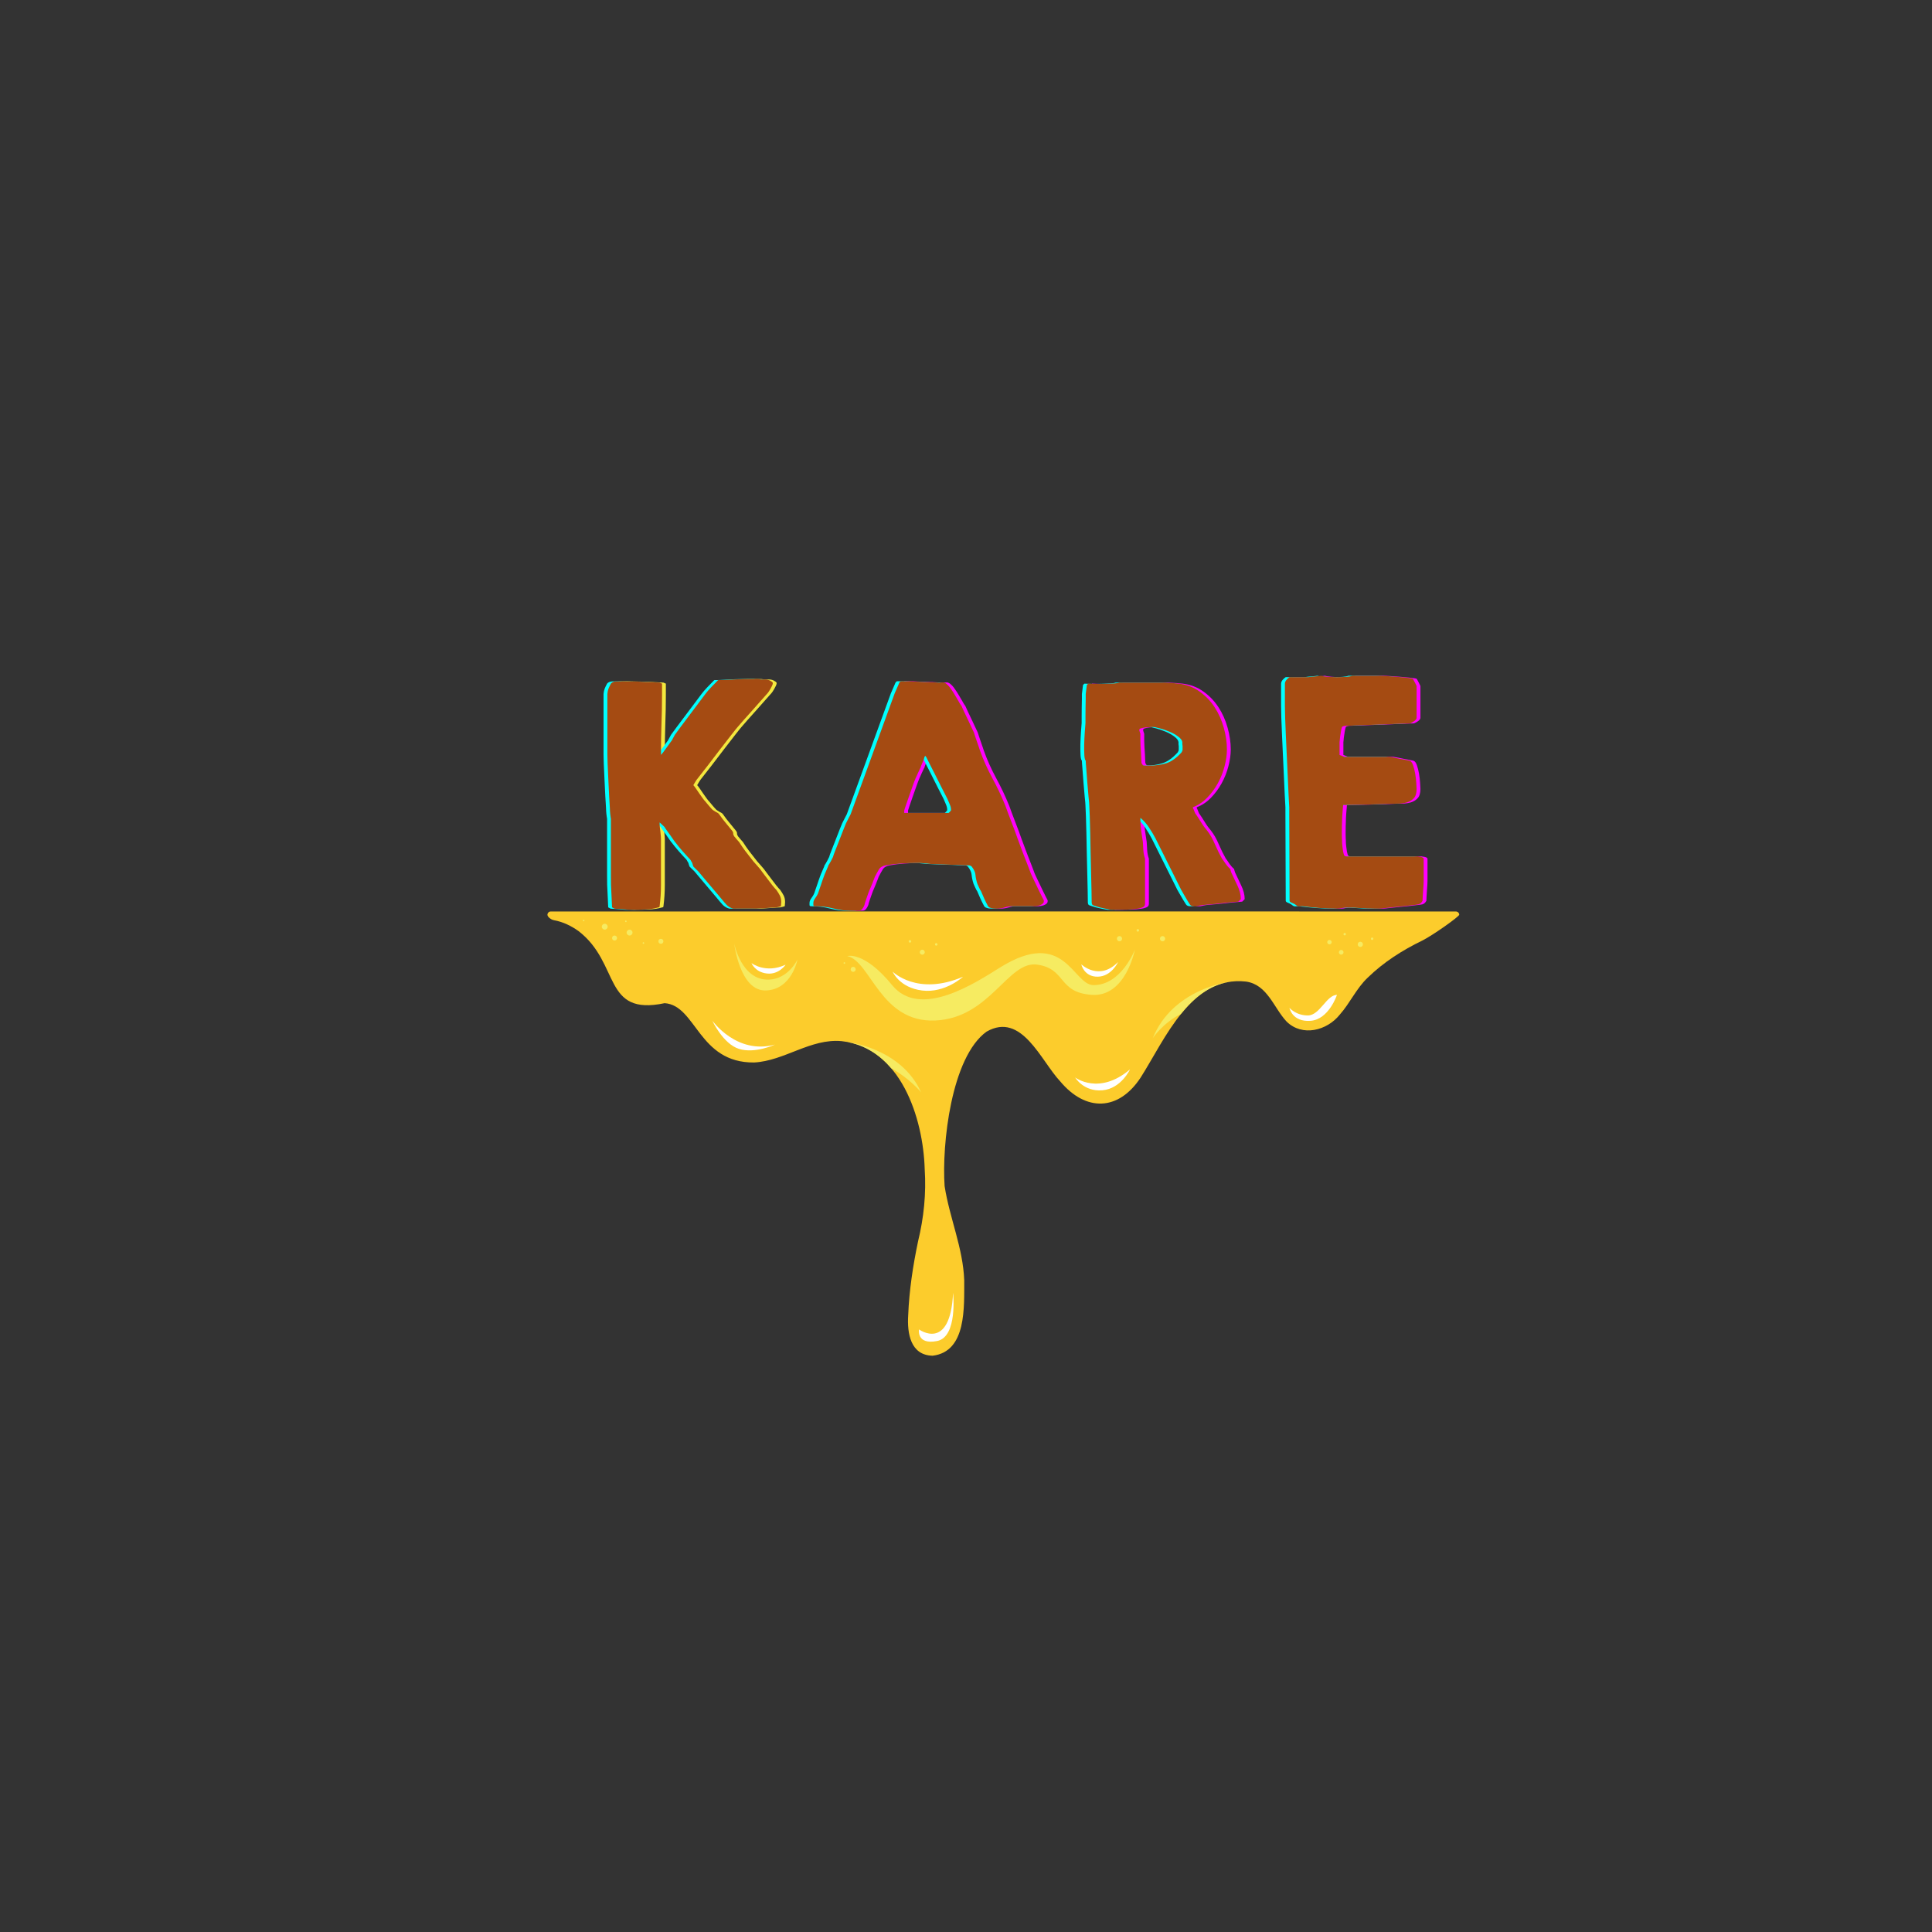 <svg xmlns="http://www.w3.org/2000/svg" xmlns:xlink="http://www.w3.org/1999/xlink" width="500" zoomAndPan="magnify" viewBox="0 0 375 375" height="500" preserveAspectRatio="xMidYMid meet" version="1.0"><rect x="0" y="0" width="375" height="375" fill="#333333" stroke="none"/><defs><g/><clipPath id="e15a806ac8"><path d="M 106.25 176.895 L 283.25 176.895 L 283.25 263.145 L 106.25 263.145 Z M 106.25 176.895 " clip-rule="nonzero"/></clipPath></defs><g fill="#f4e83e" fill-opacity="1"><g transform="translate(112.087, 175.897)"><g><path d="M 7.234 -16.953 C 7.234 -17.023 7.211 -17.156 7.172 -17.344 C 7.141 -17.539 7.113 -17.742 7.094 -17.953 C 7.082 -18.16 7.066 -18.363 7.047 -18.562 C 7.035 -18.758 7.031 -18.91 7.031 -19.016 C 6.988 -19.535 6.941 -20.316 6.891 -21.359 C 6.836 -22.398 6.785 -23.473 6.734 -24.578 C 6.68 -25.691 6.633 -26.711 6.594 -27.641 C 6.562 -28.578 6.547 -29.172 6.547 -29.422 L 6.547 -41.188 C 6.578 -41.57 6.645 -41.906 6.75 -42.188 C 6.863 -42.477 7.023 -42.816 7.234 -43.203 C 7.441 -43.484 7.816 -43.629 8.359 -43.641 C 8.91 -43.66 9.328 -43.672 9.609 -43.672 C 9.785 -43.672 10.055 -43.66 10.422 -43.641 C 10.797 -43.629 11.02 -43.625 11.094 -43.625 C 11.477 -43.625 11.992 -43.613 12.641 -43.594 C 13.297 -43.57 13.922 -43.547 14.516 -43.516 C 15.223 -43.484 15.945 -43.445 16.688 -43.406 L 17.156 -43.203 L 17.156 -40.984 C 17.156 -39.078 17.117 -37.18 17.047 -35.297 C 16.984 -33.422 16.953 -31.531 16.953 -29.625 L 16.953 -29.422 C 16.984 -29.422 17.02 -29.438 17.062 -29.469 C 17.125 -29.539 17.156 -29.594 17.156 -29.625 C 17.27 -29.727 17.41 -29.906 17.578 -30.156 C 17.754 -30.406 17.941 -30.66 18.141 -30.922 C 18.336 -31.18 18.516 -31.426 18.672 -31.656 C 18.828 -31.883 18.941 -32.035 19.016 -32.109 C 19.047 -32.18 19.148 -32.375 19.328 -32.688 C 19.504 -33.008 19.609 -33.203 19.641 -33.266 C 19.859 -33.586 20.25 -34.117 20.812 -34.859 C 21.375 -35.598 21.969 -36.391 22.594 -37.234 C 23.227 -38.078 23.828 -38.875 24.391 -39.625 C 24.961 -40.383 25.352 -40.906 25.562 -41.188 C 25.844 -41.57 26.227 -42.02 26.719 -42.531 C 27.219 -43.051 27.66 -43.504 28.047 -43.891 C 28.223 -43.891 28.547 -43.895 29.016 -43.906 C 29.492 -43.926 29.992 -43.953 30.516 -43.984 C 31.047 -44.023 31.551 -44.051 32.031 -44.062 C 32.508 -44.082 32.832 -44.094 33 -44.094 L 35.703 -44.094 C 36.117 -44.02 36.57 -43.992 37.062 -44.016 C 37.562 -44.035 38.004 -43.906 38.391 -43.625 C 38.43 -43.625 38.477 -43.586 38.531 -43.516 C 38.582 -43.441 38.625 -43.406 38.656 -43.406 L 38.656 -43.25 C 38.656 -43.145 38.609 -42.992 38.516 -42.797 C 38.43 -42.609 38.328 -42.406 38.203 -42.188 C 38.086 -41.977 37.969 -41.785 37.844 -41.609 C 37.719 -41.43 37.602 -41.289 37.5 -41.188 C 37.281 -40.945 36.906 -40.523 36.375 -39.922 C 35.852 -39.328 35.289 -38.691 34.688 -38.016 C 34.094 -37.348 33.52 -36.707 32.969 -36.094 C 32.426 -35.477 32.051 -35.047 31.844 -34.797 C 31.738 -34.691 31.367 -34.234 30.734 -33.422 C 30.098 -32.617 29.363 -31.672 28.531 -30.578 C 27.707 -29.484 26.863 -28.379 26 -27.266 C 25.145 -26.16 24.453 -25.273 23.922 -24.609 C 23.816 -24.473 23.703 -24.297 23.578 -24.078 C 23.453 -23.867 23.336 -23.676 23.234 -23.5 C 23.336 -23.395 23.492 -23.191 23.703 -22.891 C 23.922 -22.586 24.145 -22.258 24.375 -21.906 C 24.602 -21.562 24.832 -21.238 25.062 -20.938 C 25.289 -20.633 25.457 -20.43 25.562 -20.328 C 25.695 -20.148 25.93 -19.867 26.266 -19.484 C 26.609 -19.098 26.812 -18.867 26.875 -18.797 C 26.945 -18.723 27.141 -18.586 27.453 -18.391 C 27.773 -18.203 27.973 -18.094 28.047 -18.062 L 28.25 -17.844 C 28.633 -17.281 29.039 -16.742 29.469 -16.234 C 29.895 -15.723 30.316 -15.207 30.734 -14.688 C 30.91 -14.469 30.988 -14.281 30.969 -14.125 C 30.957 -13.969 31.02 -13.785 31.156 -13.578 C 31.227 -13.504 31.383 -13.316 31.625 -13.016 C 31.875 -12.711 32.035 -12.531 32.109 -12.469 C 32.492 -11.863 32.895 -11.281 33.312 -10.719 C 33.738 -10.156 34.164 -9.609 34.594 -9.078 C 34.625 -9.016 34.719 -8.895 34.875 -8.719 C 35.039 -8.539 35.207 -8.352 35.375 -8.156 C 35.551 -7.969 35.719 -7.773 35.875 -7.578 C 36.039 -7.379 36.141 -7.266 36.172 -7.234 C 36.242 -7.129 36.422 -6.891 36.703 -6.516 C 36.984 -6.148 37.289 -5.742 37.625 -5.297 C 37.957 -4.859 38.281 -4.438 38.594 -4.031 C 38.914 -3.633 39.164 -3.348 39.344 -3.172 C 39.625 -2.785 39.852 -2.414 40.031 -2.062 C 40.207 -1.707 40.297 -1.285 40.297 -0.797 C 40.297 -0.723 40.285 -0.586 40.266 -0.391 C 40.242 -0.203 40.234 -0.07 40.234 0 C 40.172 0.031 40.023 0.07 39.797 0.125 C 39.566 0.188 39.414 0.219 39.344 0.219 C 39.195 0.219 38.945 0.234 38.594 0.266 C 38.25 0.297 37.875 0.32 37.469 0.344 C 37.062 0.363 36.664 0.391 36.281 0.422 C 35.895 0.453 35.629 0.469 35.484 0.469 L 30.953 0.469 C 30.453 0.332 30.023 0.082 29.672 -0.281 C 29.328 -0.656 29.016 -1.02 28.734 -1.375 C 28.629 -1.508 28.348 -1.844 27.891 -2.375 C 27.43 -2.906 26.945 -3.477 26.438 -4.094 C 25.926 -4.707 25.445 -5.273 25 -5.797 C 24.562 -6.328 24.289 -6.648 24.188 -6.766 C 24.113 -6.828 23.953 -6.984 23.703 -7.234 C 23.461 -7.484 23.305 -7.641 23.234 -7.703 C 23.234 -7.742 23.195 -7.852 23.125 -8.031 C 23.062 -8.207 23.031 -8.328 23.031 -8.391 C 22.988 -8.43 22.922 -8.539 22.828 -8.719 C 22.742 -8.895 22.672 -9.016 22.609 -9.078 C 22.535 -9.148 22.359 -9.336 22.078 -9.641 C 21.797 -9.941 21.504 -10.266 21.203 -10.609 C 20.898 -10.961 20.617 -11.297 20.359 -11.609 C 20.098 -11.93 19.93 -12.145 19.859 -12.25 C 19.785 -12.32 19.645 -12.504 19.438 -12.797 C 19.227 -13.098 19 -13.426 18.75 -13.781 C 18.5 -14.133 18.258 -14.469 18.031 -14.781 C 17.801 -15.102 17.672 -15.301 17.641 -15.375 C 17.566 -15.438 17.414 -15.582 17.188 -15.812 C 16.957 -16.039 16.789 -16.191 16.688 -16.266 L 16.688 -15.844 C 16.688 -15.77 16.703 -15.594 16.734 -15.312 C 16.773 -15.031 16.812 -14.738 16.844 -14.438 C 16.883 -14.145 16.91 -13.863 16.922 -13.594 C 16.941 -13.332 16.953 -13.164 16.953 -13.094 L 16.953 -8.234 C 16.953 -6.898 16.953 -5.523 16.953 -4.109 C 16.953 -2.703 16.863 -1.332 16.688 0 C 16.688 0.145 16.617 0.219 16.484 0.219 C 15.672 0.457 14.812 0.594 13.906 0.625 C 13.008 0.664 12.141 0.688 11.297 0.688 L 10.828 0.688 C 10.617 0.688 10.352 0.664 10.031 0.625 C 9.719 0.594 9.398 0.566 9.078 0.547 C 8.766 0.535 8.492 0.52 8.266 0.5 C 8.035 0.477 7.922 0.469 7.922 0.469 L 7.453 0.219 C 7.41 -0.594 7.375 -1.391 7.344 -2.172 C 7.301 -2.797 7.27 -3.453 7.25 -4.141 C 7.238 -4.828 7.234 -5.398 7.234 -5.859 Z M 7.234 -16.953 "/></g></g></g><g fill="#ff00ff" fill-opacity="1"><g transform="translate(154.286, 175.897)"><g><path d="M 4.547 0 C 4.398 -0.031 4.328 -0.113 4.328 -0.25 C 4.328 -0.395 4.328 -0.523 4.328 -0.641 C 4.328 -0.922 4.445 -1.227 4.688 -1.562 C 4.938 -1.895 5.117 -2.203 5.234 -2.484 C 5.266 -2.586 5.332 -2.785 5.438 -3.078 C 5.539 -3.379 5.656 -3.711 5.781 -4.078 C 5.906 -4.453 6.02 -4.789 6.125 -5.094 C 6.227 -5.395 6.301 -5.598 6.344 -5.703 C 6.375 -5.805 6.43 -5.961 6.516 -6.172 C 6.609 -6.391 6.707 -6.617 6.812 -6.859 C 6.914 -7.109 7.008 -7.328 7.094 -7.516 C 7.188 -7.711 7.234 -7.848 7.234 -7.922 C 7.266 -7.953 7.332 -8.055 7.438 -8.234 C 7.551 -8.41 7.66 -8.602 7.766 -8.812 C 7.867 -9.031 7.961 -9.219 8.047 -9.375 C 8.141 -9.531 8.188 -9.645 8.188 -9.719 C 8.219 -9.852 8.359 -10.238 8.609 -10.875 C 8.859 -11.508 9.125 -12.188 9.406 -12.906 C 9.688 -13.633 9.945 -14.305 10.188 -14.922 C 10.438 -15.535 10.598 -15.93 10.672 -16.109 C 10.734 -16.242 10.879 -16.531 11.109 -16.969 C 11.336 -17.414 11.488 -17.707 11.562 -17.844 L 20.125 -41.344 C 20.156 -41.414 20.211 -41.547 20.297 -41.734 C 20.391 -41.93 20.477 -42.133 20.562 -42.344 C 20.656 -42.562 20.742 -42.766 20.828 -42.953 C 20.922 -43.148 20.984 -43.301 21.016 -43.406 L 21.281 -43.672 L 22.859 -43.672 C 23.004 -43.672 23.359 -43.648 23.922 -43.609 C 24.484 -43.578 25.098 -43.551 25.766 -43.531 C 26.441 -43.52 27.062 -43.492 27.625 -43.453 C 28.188 -43.422 28.555 -43.406 28.734 -43.406 C 28.973 -43.406 29.195 -43.414 29.406 -43.438 C 29.625 -43.457 29.859 -43.379 30.109 -43.203 C 30.391 -42.984 30.633 -42.734 30.844 -42.453 C 31.051 -42.172 31.242 -41.891 31.422 -41.609 C 31.523 -41.43 31.664 -41.203 31.844 -40.922 C 32.02 -40.641 32.188 -40.359 32.344 -40.078 C 32.5 -39.797 32.645 -39.539 32.781 -39.312 C 32.926 -39.082 33.02 -38.953 33.062 -38.922 C 33.164 -38.672 33.336 -38.289 33.578 -37.781 C 33.828 -37.27 34.082 -36.734 34.344 -36.172 C 34.613 -35.609 34.852 -35.098 35.062 -34.641 C 35.281 -34.18 35.422 -33.883 35.484 -33.75 C 35.523 -33.645 35.598 -33.422 35.703 -33.078 C 35.805 -32.742 35.926 -32.383 36.062 -32 C 36.207 -31.613 36.332 -31.254 36.438 -30.922 C 36.539 -30.586 36.613 -30.367 36.656 -30.266 C 37.32 -28.398 38.129 -26.594 39.078 -24.844 C 40.023 -23.102 40.867 -21.316 41.609 -19.484 C 41.68 -19.273 41.836 -18.844 42.078 -18.188 C 42.328 -17.539 42.617 -16.773 42.953 -15.891 C 43.297 -15.016 43.641 -14.082 43.984 -13.094 C 44.336 -12.113 44.68 -11.191 45.016 -10.328 C 45.348 -9.461 45.641 -8.711 45.891 -8.078 C 46.141 -7.441 46.301 -7.02 46.375 -6.812 C 46.406 -6.664 46.539 -6.336 46.781 -5.828 C 47.031 -5.316 47.191 -4.977 47.266 -4.812 C 47.336 -4.633 47.461 -4.375 47.641 -4.031 C 47.816 -3.695 47.988 -3.336 48.156 -2.953 C 48.332 -2.566 48.508 -2.207 48.688 -1.875 C 48.863 -1.539 48.988 -1.301 49.062 -1.156 L 49.062 -0.953 C 49.062 -0.773 48.988 -0.625 48.844 -0.5 C 48.707 -0.375 48.539 -0.273 48.344 -0.203 C 48.156 -0.141 47.953 -0.086 47.734 -0.047 C 47.523 -0.016 47.367 0 47.266 0 C 47.16 0 46.895 0 46.469 0 C 46.051 0 45.602 0 45.125 0 C 44.645 0 44.191 0 43.766 0 C 43.348 0 43.086 0 42.984 0 C 42.492 0 41.992 0.078 41.484 0.234 C 40.973 0.391 40.438 0.469 39.875 0.469 C 39.594 0.469 39.363 0.457 39.188 0.438 C 39.008 0.426 38.766 0.352 38.453 0.219 C 38.453 0.219 38.414 0.18 38.344 0.109 L 38.234 0 C 37.922 -0.594 37.68 -1.07 37.516 -1.438 C 37.359 -1.812 37.141 -2.316 36.859 -2.953 C 36.785 -3.023 36.66 -3.254 36.484 -3.641 C 36.316 -4.023 36.211 -4.254 36.172 -4.328 C 35.961 -4.992 35.836 -5.57 35.797 -6.062 C 35.766 -6.562 35.52 -7.109 35.062 -7.703 C 35.031 -7.742 34.961 -7.789 34.859 -7.844 C 34.754 -7.895 34.664 -7.922 34.594 -7.922 C 34.312 -7.922 33.844 -7.938 33.188 -7.969 C 32.539 -8.008 31.848 -8.035 31.109 -8.047 C 30.367 -8.066 29.66 -8.094 28.984 -8.125 C 28.316 -8.164 27.844 -8.188 27.562 -8.188 C 27.5 -8.188 27.352 -8.191 27.125 -8.203 C 26.895 -8.223 26.641 -8.25 26.359 -8.281 C 26.078 -8.32 25.812 -8.348 25.562 -8.359 C 25.312 -8.379 25.172 -8.391 25.141 -8.391 L 24.141 -8.391 C 23.148 -8.391 22.172 -8.352 21.203 -8.281 C 20.234 -8.219 19.273 -8.098 18.328 -7.922 C 17.723 -7.816 17.289 -7.539 17.031 -7.094 C 16.77 -6.656 16.516 -6.191 16.266 -5.703 C 16.234 -5.598 16.16 -5.406 16.047 -5.125 C 15.941 -4.844 15.828 -4.551 15.703 -4.25 C 15.586 -3.945 15.473 -3.672 15.359 -3.422 C 15.254 -3.18 15.188 -3.023 15.156 -2.953 C 15.125 -2.891 15.062 -2.723 14.969 -2.453 C 14.883 -2.191 14.785 -1.91 14.672 -1.609 C 14.566 -1.305 14.473 -1.023 14.391 -0.766 C 14.305 -0.504 14.266 -0.336 14.266 -0.266 C 13.984 0.441 13.664 0.812 13.312 0.844 C 12.957 0.875 12.445 0.891 11.781 0.891 C 10.539 0.891 9.359 0.738 8.234 0.438 C 7.109 0.145 5.879 0 4.547 0 Z M 26.031 -29.203 C 26 -29.172 25.957 -29.094 25.906 -28.969 C 25.852 -28.844 25.828 -28.766 25.828 -28.734 C 25.828 -28.66 25.789 -28.535 25.719 -28.359 C 25.645 -28.18 25.562 -27.992 25.469 -27.797 C 25.383 -27.609 25.305 -27.414 25.234 -27.219 C 25.172 -27.031 25.141 -26.914 25.141 -26.875 C 25.098 -26.844 25.035 -26.727 24.953 -26.531 C 24.867 -26.344 24.77 -26.133 24.656 -25.906 C 24.551 -25.676 24.453 -25.453 24.359 -25.234 C 24.273 -25.023 24.219 -24.906 24.188 -24.875 C 24.008 -24.445 23.797 -23.879 23.547 -23.172 C 23.305 -22.473 23.062 -21.781 22.812 -21.094 C 22.562 -20.406 22.359 -19.816 22.203 -19.328 C 22.047 -18.836 21.969 -18.594 21.969 -18.594 L 21.969 -18.109 L 30.578 -18.109 C 30.609 -18.109 30.676 -18.172 30.781 -18.297 C 30.895 -18.422 30.984 -18.52 31.047 -18.594 L 31.047 -18.797 C 31.047 -19.078 30.957 -19.422 30.781 -19.828 C 30.613 -20.234 30.473 -20.562 30.359 -20.812 C 30.047 -21.406 29.66 -22.16 29.203 -23.078 C 28.742 -23.992 28.297 -24.883 27.859 -25.75 C 27.422 -26.613 27.039 -27.359 26.719 -27.984 C 26.406 -28.617 26.25 -28.938 26.25 -28.938 Z M 26.031 -29.203 "/></g></g></g><g fill="#ff00ff" fill-opacity="1"><g transform="translate(204.935, 175.897)"><g><path d="M 7.703 -0.688 C 7.703 -1.145 7.691 -1.875 7.672 -2.875 C 7.66 -3.883 7.633 -5.016 7.594 -6.266 C 7.562 -7.516 7.531 -8.82 7.5 -10.188 C 7.469 -11.562 7.441 -12.875 7.422 -14.125 C 7.398 -15.375 7.367 -16.488 7.328 -17.469 C 7.297 -18.457 7.266 -19.18 7.234 -19.641 C 7.234 -19.859 7.188 -20.391 7.094 -21.234 C 7.008 -22.078 6.93 -22.984 6.859 -23.953 C 6.797 -24.922 6.727 -25.828 6.656 -26.672 C 6.582 -27.516 6.547 -28.039 6.547 -28.25 C 6.41 -28.352 6.32 -28.703 6.281 -29.297 C 6.25 -29.898 6.238 -30.586 6.25 -31.359 C 6.27 -32.141 6.305 -32.926 6.359 -33.719 C 6.41 -34.508 6.457 -35.117 6.5 -35.547 C 6.5 -35.828 6.5 -36.254 6.5 -36.828 C 6.5 -37.41 6.504 -38 6.516 -38.594 C 6.535 -39.195 6.547 -39.742 6.547 -40.234 C 6.547 -40.734 6.547 -41.051 6.547 -41.188 L 6.766 -42.938 L 7.031 -43.203 C 7.164 -43.203 7.441 -43.191 7.859 -43.172 C 8.285 -43.148 8.719 -43.141 9.156 -43.141 C 9.602 -43.141 10.023 -43.148 10.422 -43.172 C 10.828 -43.191 11.117 -43.203 11.297 -43.203 C 11.441 -43.203 11.742 -43.219 12.203 -43.25 C 12.66 -43.289 12.957 -43.344 13.094 -43.406 L 21.922 -43.406 C 21.984 -43.406 22.141 -43.395 22.391 -43.375 C 22.641 -43.363 22.91 -43.348 23.203 -43.328 C 23.504 -43.316 23.785 -43.289 24.047 -43.25 C 24.316 -43.219 24.504 -43.203 24.609 -43.203 C 26.117 -43.023 27.461 -42.516 28.641 -41.672 C 29.828 -40.828 30.805 -39.805 31.578 -38.609 C 32.359 -37.41 32.945 -36.086 33.344 -34.641 C 33.75 -33.203 33.953 -31.797 33.953 -30.422 C 33.953 -29.398 33.801 -28.316 33.5 -27.172 C 33.207 -26.023 32.77 -24.922 32.188 -23.859 C 31.602 -22.805 30.906 -21.863 30.094 -21.031 C 29.289 -20.207 28.379 -19.602 27.359 -19.219 L 27.359 -19.016 C 27.43 -18.941 27.508 -18.781 27.594 -18.531 C 27.676 -18.289 27.738 -18.133 27.781 -18.062 C 28.133 -17.57 28.504 -17.008 28.891 -16.375 C 29.273 -15.738 29.68 -15.176 30.109 -14.688 C 30.672 -13.977 31.176 -13.094 31.625 -12.031 C 32.082 -10.977 32.539 -10.047 33 -9.234 C 33.07 -9.172 33.223 -8.961 33.453 -8.609 C 33.68 -8.254 33.848 -8.023 33.953 -7.922 C 33.992 -7.848 34.098 -7.723 34.266 -7.547 C 34.441 -7.367 34.551 -7.266 34.594 -7.234 C 34.594 -7.203 34.625 -7.086 34.688 -6.891 C 34.758 -6.691 34.797 -6.578 34.797 -6.547 C 35.117 -5.848 35.508 -5.02 35.969 -4.062 C 36.426 -3.113 36.656 -2.234 36.656 -1.422 L 36.656 -1.375 L 36.172 -0.891 C 35.891 -0.859 35.414 -0.816 34.75 -0.766 C 34.082 -0.711 33.379 -0.641 32.641 -0.547 C 31.898 -0.461 31.191 -0.395 30.516 -0.344 C 29.848 -0.289 29.395 -0.25 29.156 -0.219 C 29.082 -0.219 28.883 -0.18 28.562 -0.109 C 28.25 -0.035 28.078 0 28.047 0 L 27.516 0 C 27.16 0 26.906 -0.117 26.75 -0.359 C 26.594 -0.609 26.426 -0.875 26.25 -1.156 C 26.145 -1.332 25.941 -1.676 25.641 -2.188 C 25.336 -2.695 25.148 -3.023 25.078 -3.172 L 20.125 -13.094 C 19.738 -13.832 19.305 -14.562 18.828 -15.281 C 18.348 -16.008 17.789 -16.633 17.156 -17.156 L 17.156 -16.844 C 17.156 -16.102 17.207 -15.375 17.312 -14.656 C 17.426 -13.938 17.535 -13.207 17.641 -12.469 C 17.672 -11.969 17.703 -11.426 17.734 -10.844 C 17.773 -10.27 17.883 -9.734 18.062 -9.234 L 18.062 -0.469 C 18.062 -0.125 17.895 0.109 17.562 0.234 C 17.227 0.359 16.938 0.438 16.688 0.469 C 15.875 0.582 15.195 0.645 14.656 0.656 C 14.113 0.676 13.438 0.688 12.625 0.688 L 11.516 0.688 C 11.441 0.688 11.305 0.664 11.109 0.625 C 10.922 0.594 10.711 0.551 10.484 0.5 C 10.254 0.445 10.016 0.395 9.766 0.344 C 9.523 0.289 9.348 0.25 9.234 0.219 C 9.098 0.176 8.863 0.102 8.531 0 C 8.195 -0.102 7.992 -0.176 7.922 -0.219 C 7.848 -0.25 7.789 -0.328 7.75 -0.453 C 7.719 -0.578 7.703 -0.656 7.703 -0.688 Z M 16.953 -34.109 C 16.953 -34.078 16.984 -33.973 17.047 -33.797 C 17.117 -33.617 17.156 -33.516 17.156 -33.484 L 17.156 -32.109 C 17.156 -31.797 17.172 -31.391 17.203 -30.891 C 17.242 -30.398 17.273 -29.926 17.297 -29.469 C 17.316 -29.008 17.332 -28.613 17.344 -28.281 C 17.363 -27.945 17.375 -27.781 17.375 -27.781 L 17.641 -27.359 C 17.773 -27.316 17.914 -27.297 18.062 -27.297 L 18.797 -27.297 C 20.141 -27.297 21.285 -27.453 22.234 -27.766 C 23.18 -28.086 24.129 -28.758 25.078 -29.781 C 25.254 -30 25.344 -30.211 25.344 -30.422 C 25.344 -30.629 25.344 -30.859 25.344 -31.109 C 25.344 -31.18 25.332 -31.25 25.312 -31.312 C 25.301 -31.383 25.297 -31.457 25.297 -31.531 L 25.297 -31.844 C 25.266 -32.195 25 -32.555 24.5 -32.922 C 24.008 -33.297 23.445 -33.613 22.812 -33.875 C 22.176 -34.145 21.539 -34.363 20.906 -34.531 C 20.281 -34.707 19.805 -34.797 19.484 -34.797 C 19.379 -34.797 19.188 -34.785 18.906 -34.766 C 18.625 -34.754 18.344 -34.727 18.062 -34.688 C 17.781 -34.656 17.523 -34.602 17.297 -34.531 C 17.066 -34.469 16.953 -34.383 16.953 -34.281 Z M 16.953 -34.109 "/></g></g></g><g fill="#ff00ff" fill-opacity="1"><g transform="translate(243.595, 175.897)"><g><path d="M 7.391 -19.219 C 7.359 -19.719 7.316 -20.477 7.266 -21.5 C 7.211 -22.52 7.16 -23.672 7.109 -24.953 C 7.055 -26.234 6.992 -27.586 6.922 -29.016 C 6.848 -30.441 6.785 -31.805 6.734 -33.109 C 6.68 -34.41 6.633 -35.57 6.594 -36.594 C 6.562 -37.613 6.547 -38.375 6.547 -38.875 L 6.547 -43.141 C 6.547 -43.422 6.641 -43.676 6.828 -43.906 C 7.023 -44.133 7.234 -44.32 7.453 -44.469 L 11.094 -44.469 C 11.125 -44.469 11.258 -44.484 11.5 -44.516 C 11.75 -44.555 12.016 -44.582 12.297 -44.594 C 12.586 -44.613 12.852 -44.641 13.094 -44.672 C 13.344 -44.711 13.504 -44.734 13.578 -44.734 C 13.785 -44.66 14.172 -44.598 14.734 -44.547 C 15.297 -44.492 15.91 -44.469 16.578 -44.469 C 17.254 -44.469 17.875 -44.484 18.438 -44.516 C 19 -44.555 19.383 -44.629 19.594 -44.734 L 25.078 -44.734 C 25.297 -44.734 25.688 -44.711 26.25 -44.672 C 26.812 -44.641 27.41 -44.598 28.047 -44.547 C 28.68 -44.492 29.27 -44.441 29.812 -44.391 C 30.352 -44.336 30.734 -44.289 30.953 -44.25 C 31.016 -44.25 31.098 -44.234 31.203 -44.203 C 31.316 -44.172 31.391 -44.133 31.422 -44.094 C 31.523 -43.914 31.664 -43.648 31.844 -43.297 C 32.02 -42.953 32.109 -42.758 32.109 -42.719 L 32.109 -36.547 C 32.109 -36.336 31.922 -36.109 31.547 -35.859 C 31.18 -35.609 30.91 -35.484 30.734 -35.484 L 18.328 -35.016 C 18.223 -35.016 18.082 -34.988 17.906 -34.938 C 17.727 -34.883 17.641 -34.836 17.641 -34.797 C 17.609 -34.766 17.562 -34.609 17.5 -34.328 C 17.445 -34.047 17.406 -33.816 17.375 -33.641 C 17.375 -33.535 17.352 -33.395 17.312 -33.219 C 17.281 -33.039 17.254 -32.852 17.234 -32.656 C 17.223 -32.469 17.207 -32.289 17.188 -32.125 C 17.164 -31.969 17.156 -31.875 17.156 -31.844 L 17.156 -29.359 L 18.062 -29 L 26.875 -29 L 30.734 -28.25 C 31.016 -28.176 31.242 -27.883 31.422 -27.375 C 31.598 -26.863 31.738 -26.301 31.844 -25.688 C 31.945 -25.07 32.016 -24.473 32.047 -23.891 C 32.086 -23.316 32.109 -22.941 32.109 -22.766 C 32.109 -21.953 31.93 -21.352 31.578 -20.969 C 31.223 -20.582 30.766 -20.305 30.203 -20.141 C 29.641 -19.984 29.023 -19.906 28.359 -19.906 C 27.691 -19.906 27.039 -19.891 26.406 -19.859 C 26.094 -19.859 25.531 -19.836 24.719 -19.797 C 23.906 -19.766 23.039 -19.738 22.125 -19.719 C 21.207 -19.707 20.344 -19.691 19.531 -19.672 C 18.727 -19.648 18.164 -19.641 17.844 -19.641 C 17.844 -19.535 17.828 -19.332 17.797 -19.031 C 17.766 -18.738 17.738 -18.426 17.719 -18.094 C 17.695 -17.758 17.676 -17.43 17.656 -17.109 C 17.645 -16.797 17.641 -16.586 17.641 -16.484 C 17.641 -16.41 17.629 -16.117 17.609 -15.609 C 17.598 -15.098 17.594 -14.703 17.594 -14.422 C 17.594 -14.273 17.594 -14.098 17.594 -13.891 C 17.594 -13.68 17.598 -13.469 17.609 -13.25 C 17.629 -13.039 17.641 -12.859 17.641 -12.703 C 17.641 -12.547 17.641 -12.469 17.641 -12.469 C 17.641 -12.289 17.664 -11.973 17.719 -11.516 C 17.77 -11.055 17.812 -10.754 17.844 -10.609 C 17.883 -10.398 17.938 -10.191 18 -9.984 C 18.07 -9.773 18.25 -9.672 18.531 -9.672 L 32.312 -9.672 C 32.383 -9.672 32.578 -9.641 32.891 -9.578 C 33.211 -9.523 33.41 -9.41 33.484 -9.234 L 33.484 -4.906 C 33.484 -4.77 33.473 -4.516 33.453 -4.141 C 33.43 -3.773 33.406 -3.391 33.375 -2.984 C 33.344 -2.578 33.316 -2.188 33.297 -1.812 C 33.273 -1.445 33.266 -1.195 33.266 -1.062 C 33.055 -0.664 32.789 -0.43 32.469 -0.359 C 32.156 -0.297 31.805 -0.25 31.422 -0.219 C 31.109 -0.176 30.625 -0.117 29.969 -0.047 C 29.32 0.016 28.645 0.082 27.938 0.156 C 27.227 0.227 26.582 0.297 26 0.359 C 25.426 0.43 25.051 0.469 24.875 0.469 L 23.812 0.469 C 22.969 0.469 22.102 0.43 21.219 0.359 C 20.344 0.297 19.469 0.266 18.594 0.266 C 18.238 0.266 17.91 0.297 17.609 0.359 C 17.305 0.43 17 0.469 16.688 0.469 C 15.562 0.469 14.438 0.426 13.312 0.344 C 12.188 0.258 11.055 0.145 9.922 0 C 9.891 0 9.75 0.004 9.5 0.016 C 9.258 0.035 9.117 0.031 9.078 0 C 9.016 0 8.895 -0.066 8.719 -0.203 C 8.539 -0.348 8.43 -0.422 8.391 -0.422 C 8.285 -0.492 8.102 -0.582 7.844 -0.688 C 7.582 -0.789 7.453 -0.914 7.453 -1.062 L 7.391 -17.844 Z M 7.391 -19.219 "/></g></g></g><g fill="#00ffff" fill-opacity="1"><g transform="translate(110.6, 175.897)"><g><path d="M 7.234 -16.953 C 7.234 -17.023 7.211 -17.156 7.172 -17.344 C 7.141 -17.539 7.113 -17.742 7.094 -17.953 C 7.082 -18.16 7.066 -18.363 7.047 -18.562 C 7.035 -18.758 7.031 -18.91 7.031 -19.016 C 6.988 -19.535 6.941 -20.316 6.891 -21.359 C 6.836 -22.398 6.785 -23.473 6.734 -24.578 C 6.68 -25.691 6.633 -26.711 6.594 -27.641 C 6.562 -28.578 6.547 -29.172 6.547 -29.422 L 6.547 -41.188 C 6.578 -41.57 6.645 -41.906 6.75 -42.188 C 6.863 -42.477 7.023 -42.816 7.234 -43.203 C 7.441 -43.484 7.816 -43.629 8.359 -43.641 C 8.91 -43.66 9.328 -43.672 9.609 -43.672 C 9.785 -43.672 10.055 -43.66 10.422 -43.641 C 10.797 -43.629 11.02 -43.625 11.094 -43.625 C 11.477 -43.625 11.992 -43.613 12.641 -43.594 C 13.297 -43.57 13.922 -43.547 14.516 -43.516 C 15.223 -43.484 15.945 -43.445 16.688 -43.406 L 17.156 -43.203 L 17.156 -40.984 C 17.156 -39.078 17.117 -37.18 17.047 -35.297 C 16.984 -33.422 16.953 -31.531 16.953 -29.625 L 16.953 -29.422 C 16.984 -29.422 17.02 -29.438 17.062 -29.469 C 17.125 -29.539 17.156 -29.594 17.156 -29.625 C 17.27 -29.727 17.41 -29.906 17.578 -30.156 C 17.754 -30.406 17.941 -30.66 18.141 -30.922 C 18.336 -31.18 18.516 -31.426 18.672 -31.656 C 18.828 -31.883 18.941 -32.035 19.016 -32.109 C 19.047 -32.18 19.148 -32.375 19.328 -32.688 C 19.504 -33.008 19.609 -33.203 19.641 -33.266 C 19.859 -33.586 20.25 -34.117 20.812 -34.859 C 21.375 -35.598 21.969 -36.391 22.594 -37.234 C 23.227 -38.078 23.828 -38.875 24.391 -39.625 C 24.961 -40.383 25.352 -40.906 25.562 -41.188 C 25.844 -41.57 26.227 -42.02 26.719 -42.531 C 27.219 -43.051 27.66 -43.504 28.047 -43.891 C 28.223 -43.891 28.547 -43.895 29.016 -43.906 C 29.492 -43.926 29.992 -43.953 30.516 -43.984 C 31.047 -44.023 31.551 -44.051 32.031 -44.062 C 32.508 -44.082 32.832 -44.094 33 -44.094 L 35.703 -44.094 C 36.117 -44.02 36.57 -43.992 37.062 -44.016 C 37.562 -44.035 38.004 -43.906 38.391 -43.625 C 38.43 -43.625 38.477 -43.586 38.531 -43.516 C 38.582 -43.441 38.625 -43.406 38.656 -43.406 L 38.656 -43.25 C 38.656 -43.145 38.609 -42.992 38.516 -42.797 C 38.43 -42.609 38.328 -42.406 38.203 -42.188 C 38.086 -41.977 37.969 -41.785 37.844 -41.609 C 37.719 -41.43 37.602 -41.289 37.5 -41.188 C 37.281 -40.945 36.906 -40.523 36.375 -39.922 C 35.852 -39.328 35.289 -38.691 34.688 -38.016 C 34.094 -37.348 33.52 -36.707 32.969 -36.094 C 32.426 -35.477 32.051 -35.047 31.844 -34.797 C 31.738 -34.691 31.367 -34.234 30.734 -33.422 C 30.098 -32.617 29.363 -31.672 28.531 -30.578 C 27.707 -29.484 26.863 -28.379 26 -27.266 C 25.145 -26.16 24.453 -25.273 23.922 -24.609 C 23.816 -24.473 23.703 -24.297 23.578 -24.078 C 23.453 -23.867 23.336 -23.676 23.234 -23.5 C 23.336 -23.395 23.492 -23.191 23.703 -22.891 C 23.922 -22.586 24.145 -22.258 24.375 -21.906 C 24.602 -21.562 24.832 -21.238 25.062 -20.938 C 25.289 -20.633 25.457 -20.43 25.562 -20.328 C 25.695 -20.148 25.93 -19.867 26.266 -19.484 C 26.609 -19.098 26.812 -18.867 26.875 -18.797 C 26.945 -18.723 27.141 -18.586 27.453 -18.391 C 27.773 -18.203 27.973 -18.094 28.047 -18.062 L 28.25 -17.844 C 28.633 -17.281 29.039 -16.742 29.469 -16.234 C 29.895 -15.723 30.316 -15.207 30.734 -14.688 C 30.91 -14.469 30.988 -14.281 30.969 -14.125 C 30.957 -13.969 31.02 -13.785 31.156 -13.578 C 31.227 -13.504 31.383 -13.316 31.625 -13.016 C 31.875 -12.711 32.035 -12.531 32.109 -12.469 C 32.492 -11.863 32.895 -11.281 33.312 -10.719 C 33.738 -10.156 34.164 -9.609 34.594 -9.078 C 34.625 -9.016 34.719 -8.895 34.875 -8.719 C 35.039 -8.539 35.207 -8.352 35.375 -8.156 C 35.551 -7.969 35.719 -7.773 35.875 -7.578 C 36.039 -7.379 36.141 -7.266 36.172 -7.234 C 36.242 -7.129 36.422 -6.891 36.703 -6.516 C 36.984 -6.148 37.289 -5.742 37.625 -5.297 C 37.957 -4.859 38.281 -4.438 38.594 -4.031 C 38.914 -3.633 39.164 -3.348 39.344 -3.172 C 39.625 -2.785 39.852 -2.414 40.031 -2.062 C 40.207 -1.707 40.297 -1.285 40.297 -0.797 C 40.297 -0.723 40.285 -0.586 40.266 -0.391 C 40.242 -0.203 40.234 -0.07 40.234 0 C 40.172 0.031 40.023 0.07 39.797 0.125 C 39.566 0.188 39.414 0.219 39.344 0.219 C 39.195 0.219 38.945 0.234 38.594 0.266 C 38.25 0.297 37.875 0.32 37.469 0.344 C 37.062 0.363 36.664 0.391 36.281 0.422 C 35.895 0.453 35.629 0.469 35.484 0.469 L 30.953 0.469 C 30.453 0.332 30.023 0.082 29.672 -0.281 C 29.328 -0.656 29.016 -1.02 28.734 -1.375 C 28.629 -1.508 28.348 -1.844 27.891 -2.375 C 27.43 -2.906 26.945 -3.477 26.438 -4.094 C 25.926 -4.707 25.445 -5.273 25 -5.797 C 24.562 -6.328 24.289 -6.648 24.188 -6.766 C 24.113 -6.828 23.953 -6.984 23.703 -7.234 C 23.461 -7.484 23.305 -7.641 23.234 -7.703 C 23.234 -7.742 23.195 -7.852 23.125 -8.031 C 23.062 -8.207 23.031 -8.328 23.031 -8.391 C 22.988 -8.43 22.922 -8.539 22.828 -8.719 C 22.742 -8.895 22.672 -9.016 22.609 -9.078 C 22.535 -9.148 22.359 -9.336 22.078 -9.641 C 21.797 -9.941 21.504 -10.266 21.203 -10.609 C 20.898 -10.961 20.617 -11.297 20.359 -11.609 C 20.098 -11.93 19.93 -12.145 19.859 -12.25 C 19.785 -12.32 19.645 -12.504 19.438 -12.797 C 19.227 -13.098 19 -13.426 18.75 -13.781 C 18.5 -14.133 18.258 -14.469 18.031 -14.781 C 17.801 -15.102 17.672 -15.301 17.641 -15.375 C 17.566 -15.438 17.414 -15.582 17.188 -15.812 C 16.957 -16.039 16.789 -16.191 16.688 -16.266 L 16.688 -15.844 C 16.688 -15.77 16.703 -15.594 16.734 -15.312 C 16.773 -15.031 16.812 -14.738 16.844 -14.438 C 16.883 -14.145 16.91 -13.863 16.922 -13.594 C 16.941 -13.332 16.953 -13.164 16.953 -13.094 L 16.953 -8.234 C 16.953 -6.898 16.953 -5.523 16.953 -4.109 C 16.953 -2.703 16.863 -1.332 16.688 0 C 16.688 0.145 16.617 0.219 16.484 0.219 C 15.672 0.457 14.812 0.594 13.906 0.625 C 13.008 0.664 12.141 0.688 11.297 0.688 L 10.828 0.688 C 10.617 0.688 10.352 0.664 10.031 0.625 C 9.719 0.594 9.398 0.566 9.078 0.547 C 8.766 0.535 8.492 0.52 8.266 0.5 C 8.035 0.477 7.922 0.469 7.922 0.469 L 7.453 0.219 C 7.41 -0.594 7.375 -1.391 7.344 -2.172 C 7.301 -2.797 7.27 -3.453 7.25 -4.141 C 7.238 -4.828 7.234 -5.398 7.234 -5.859 Z M 7.234 -16.953 "/></g></g></g><g fill="#00ffff" fill-opacity="1"><g transform="translate(152.799, 175.897)"><g><path d="M 4.547 0 C 4.398 -0.031 4.328 -0.113 4.328 -0.25 C 4.328 -0.395 4.328 -0.523 4.328 -0.641 C 4.328 -0.922 4.445 -1.227 4.688 -1.562 C 4.938 -1.895 5.117 -2.203 5.234 -2.484 C 5.266 -2.586 5.332 -2.785 5.438 -3.078 C 5.539 -3.379 5.656 -3.711 5.781 -4.078 C 5.906 -4.453 6.02 -4.789 6.125 -5.094 C 6.227 -5.395 6.301 -5.598 6.344 -5.703 C 6.375 -5.805 6.43 -5.961 6.516 -6.172 C 6.609 -6.391 6.707 -6.617 6.812 -6.859 C 6.914 -7.109 7.008 -7.328 7.094 -7.516 C 7.188 -7.711 7.234 -7.848 7.234 -7.922 C 7.266 -7.953 7.332 -8.055 7.438 -8.234 C 7.551 -8.41 7.66 -8.602 7.766 -8.812 C 7.867 -9.031 7.961 -9.219 8.047 -9.375 C 8.141 -9.531 8.188 -9.645 8.188 -9.719 C 8.219 -9.852 8.359 -10.238 8.609 -10.875 C 8.859 -11.508 9.125 -12.188 9.406 -12.906 C 9.688 -13.633 9.945 -14.305 10.188 -14.922 C 10.438 -15.535 10.598 -15.93 10.672 -16.109 C 10.734 -16.242 10.879 -16.531 11.109 -16.969 C 11.336 -17.414 11.488 -17.707 11.562 -17.844 L 20.125 -41.344 C 20.156 -41.414 20.211 -41.547 20.297 -41.734 C 20.391 -41.93 20.477 -42.133 20.562 -42.344 C 20.656 -42.562 20.742 -42.766 20.828 -42.953 C 20.922 -43.148 20.984 -43.301 21.016 -43.406 L 21.281 -43.672 L 22.859 -43.672 C 23.004 -43.672 23.359 -43.648 23.922 -43.609 C 24.484 -43.578 25.098 -43.551 25.766 -43.531 C 26.441 -43.52 27.062 -43.492 27.625 -43.453 C 28.188 -43.422 28.555 -43.406 28.734 -43.406 C 28.973 -43.406 29.195 -43.414 29.406 -43.438 C 29.625 -43.457 29.859 -43.379 30.109 -43.203 C 30.391 -42.984 30.633 -42.734 30.844 -42.453 C 31.051 -42.172 31.242 -41.891 31.422 -41.609 C 31.523 -41.43 31.664 -41.203 31.844 -40.922 C 32.02 -40.641 32.188 -40.359 32.344 -40.078 C 32.5 -39.797 32.645 -39.539 32.781 -39.312 C 32.926 -39.082 33.02 -38.953 33.062 -38.922 C 33.164 -38.672 33.336 -38.289 33.578 -37.781 C 33.828 -37.27 34.082 -36.734 34.344 -36.172 C 34.613 -35.609 34.852 -35.098 35.062 -34.641 C 35.281 -34.18 35.422 -33.883 35.484 -33.75 C 35.523 -33.645 35.598 -33.422 35.703 -33.078 C 35.805 -32.742 35.926 -32.383 36.062 -32 C 36.207 -31.613 36.332 -31.254 36.438 -30.922 C 36.539 -30.586 36.613 -30.367 36.656 -30.266 C 37.32 -28.398 38.129 -26.594 39.078 -24.844 C 40.023 -23.102 40.867 -21.316 41.609 -19.484 C 41.68 -19.273 41.836 -18.844 42.078 -18.188 C 42.328 -17.539 42.617 -16.773 42.953 -15.891 C 43.297 -15.016 43.641 -14.082 43.984 -13.094 C 44.336 -12.113 44.68 -11.191 45.016 -10.328 C 45.348 -9.461 45.641 -8.711 45.891 -8.078 C 46.141 -7.441 46.301 -7.02 46.375 -6.812 C 46.406 -6.664 46.539 -6.336 46.781 -5.828 C 47.031 -5.316 47.191 -4.977 47.266 -4.812 C 47.336 -4.633 47.461 -4.375 47.641 -4.031 C 47.816 -3.695 47.988 -3.336 48.156 -2.953 C 48.332 -2.566 48.508 -2.207 48.688 -1.875 C 48.863 -1.539 48.988 -1.301 49.062 -1.156 L 49.062 -0.953 C 49.062 -0.773 48.988 -0.625 48.844 -0.5 C 48.707 -0.375 48.539 -0.273 48.344 -0.203 C 48.156 -0.141 47.953 -0.086 47.734 -0.047 C 47.523 -0.016 47.367 0 47.266 0 C 47.16 0 46.895 0 46.469 0 C 46.051 0 45.602 0 45.125 0 C 44.645 0 44.191 0 43.766 0 C 43.348 0 43.086 0 42.984 0 C 42.492 0 41.992 0.078 41.484 0.234 C 40.973 0.391 40.438 0.469 39.875 0.469 C 39.594 0.469 39.363 0.457 39.188 0.438 C 39.008 0.426 38.766 0.352 38.453 0.219 C 38.453 0.219 38.414 0.18 38.344 0.109 L 38.234 0 C 37.922 -0.594 37.68 -1.07 37.516 -1.438 C 37.359 -1.812 37.141 -2.316 36.859 -2.953 C 36.785 -3.023 36.66 -3.254 36.484 -3.641 C 36.316 -4.023 36.211 -4.254 36.172 -4.328 C 35.961 -4.992 35.836 -5.57 35.797 -6.062 C 35.766 -6.562 35.52 -7.109 35.062 -7.703 C 35.031 -7.742 34.961 -7.789 34.859 -7.844 C 34.754 -7.895 34.664 -7.922 34.594 -7.922 C 34.312 -7.922 33.844 -7.938 33.188 -7.969 C 32.539 -8.008 31.848 -8.035 31.109 -8.047 C 30.367 -8.066 29.66 -8.094 28.984 -8.125 C 28.316 -8.164 27.844 -8.188 27.562 -8.188 C 27.5 -8.188 27.352 -8.191 27.125 -8.203 C 26.895 -8.223 26.641 -8.25 26.359 -8.281 C 26.078 -8.32 25.812 -8.348 25.562 -8.359 C 25.312 -8.379 25.172 -8.391 25.141 -8.391 L 24.141 -8.391 C 23.148 -8.391 22.172 -8.352 21.203 -8.281 C 20.234 -8.219 19.273 -8.098 18.328 -7.922 C 17.723 -7.816 17.289 -7.539 17.031 -7.094 C 16.77 -6.656 16.516 -6.191 16.266 -5.703 C 16.234 -5.598 16.16 -5.406 16.047 -5.125 C 15.941 -4.844 15.828 -4.551 15.703 -4.25 C 15.586 -3.945 15.473 -3.672 15.359 -3.422 C 15.254 -3.18 15.188 -3.023 15.156 -2.953 C 15.125 -2.891 15.062 -2.723 14.969 -2.453 C 14.883 -2.191 14.785 -1.91 14.672 -1.609 C 14.566 -1.305 14.473 -1.023 14.391 -0.766 C 14.305 -0.504 14.266 -0.336 14.266 -0.266 C 13.984 0.441 13.664 0.812 13.312 0.844 C 12.957 0.875 12.445 0.891 11.781 0.891 C 10.539 0.891 9.359 0.738 8.234 0.438 C 7.109 0.145 5.879 0 4.547 0 Z M 26.031 -29.203 C 26 -29.172 25.957 -29.094 25.906 -28.969 C 25.852 -28.844 25.828 -28.766 25.828 -28.734 C 25.828 -28.66 25.789 -28.535 25.719 -28.359 C 25.645 -28.18 25.562 -27.992 25.469 -27.797 C 25.383 -27.609 25.305 -27.414 25.234 -27.219 C 25.172 -27.031 25.141 -26.914 25.141 -26.875 C 25.098 -26.844 25.035 -26.727 24.953 -26.531 C 24.867 -26.344 24.77 -26.133 24.656 -25.906 C 24.551 -25.676 24.453 -25.453 24.359 -25.234 C 24.273 -25.023 24.219 -24.906 24.188 -24.875 C 24.008 -24.445 23.797 -23.879 23.547 -23.172 C 23.305 -22.473 23.062 -21.781 22.812 -21.094 C 22.562 -20.406 22.359 -19.816 22.203 -19.328 C 22.047 -18.836 21.969 -18.594 21.969 -18.594 L 21.969 -18.109 L 30.578 -18.109 C 30.609 -18.109 30.676 -18.172 30.781 -18.297 C 30.895 -18.422 30.984 -18.52 31.047 -18.594 L 31.047 -18.797 C 31.047 -19.078 30.957 -19.422 30.781 -19.828 C 30.613 -20.234 30.473 -20.562 30.359 -20.812 C 30.047 -21.406 29.66 -22.16 29.203 -23.078 C 28.742 -23.992 28.297 -24.883 27.859 -25.75 C 27.422 -26.613 27.039 -27.359 26.719 -27.984 C 26.406 -28.617 26.25 -28.938 26.25 -28.938 Z M 26.031 -29.203 "/></g></g></g><g fill="#00ffff" fill-opacity="1"><g transform="translate(203.448, 175.897)"><g><path d="M 7.703 -0.688 C 7.703 -1.145 7.691 -1.875 7.672 -2.875 C 7.66 -3.883 7.633 -5.016 7.594 -6.266 C 7.562 -7.516 7.531 -8.82 7.5 -10.188 C 7.469 -11.562 7.441 -12.875 7.422 -14.125 C 7.398 -15.375 7.367 -16.488 7.328 -17.469 C 7.297 -18.457 7.266 -19.18 7.234 -19.641 C 7.234 -19.859 7.188 -20.391 7.094 -21.234 C 7.008 -22.078 6.93 -22.984 6.859 -23.953 C 6.797 -24.922 6.727 -25.828 6.656 -26.672 C 6.582 -27.516 6.547 -28.039 6.547 -28.25 C 6.41 -28.352 6.32 -28.703 6.281 -29.297 C 6.25 -29.898 6.238 -30.586 6.25 -31.359 C 6.27 -32.141 6.305 -32.926 6.359 -33.719 C 6.41 -34.508 6.457 -35.117 6.5 -35.547 C 6.5 -35.828 6.5 -36.254 6.5 -36.828 C 6.5 -37.41 6.504 -38 6.516 -38.594 C 6.535 -39.195 6.547 -39.742 6.547 -40.234 C 6.547 -40.734 6.547 -41.051 6.547 -41.188 L 6.766 -42.938 L 7.031 -43.203 C 7.164 -43.203 7.441 -43.191 7.859 -43.172 C 8.285 -43.148 8.719 -43.141 9.156 -43.141 C 9.602 -43.141 10.023 -43.148 10.422 -43.172 C 10.828 -43.191 11.117 -43.203 11.297 -43.203 C 11.441 -43.203 11.742 -43.219 12.203 -43.25 C 12.66 -43.289 12.957 -43.344 13.094 -43.406 L 21.922 -43.406 C 21.984 -43.406 22.141 -43.395 22.391 -43.375 C 22.641 -43.363 22.91 -43.348 23.203 -43.328 C 23.504 -43.316 23.785 -43.289 24.047 -43.25 C 24.316 -43.219 24.504 -43.203 24.609 -43.203 C 26.117 -43.023 27.461 -42.516 28.641 -41.672 C 29.828 -40.828 30.805 -39.805 31.578 -38.609 C 32.359 -37.41 32.945 -36.086 33.344 -34.641 C 33.75 -33.203 33.953 -31.797 33.953 -30.422 C 33.953 -29.398 33.801 -28.316 33.5 -27.172 C 33.207 -26.023 32.77 -24.922 32.188 -23.859 C 31.602 -22.805 30.906 -21.863 30.094 -21.031 C 29.289 -20.207 28.379 -19.602 27.359 -19.219 L 27.359 -19.016 C 27.43 -18.941 27.508 -18.781 27.594 -18.531 C 27.676 -18.289 27.738 -18.133 27.781 -18.062 C 28.133 -17.57 28.504 -17.008 28.891 -16.375 C 29.273 -15.738 29.68 -15.176 30.109 -14.688 C 30.672 -13.977 31.176 -13.094 31.625 -12.031 C 32.082 -10.977 32.539 -10.047 33 -9.234 C 33.07 -9.172 33.223 -8.961 33.453 -8.609 C 33.68 -8.254 33.848 -8.023 33.953 -7.922 C 33.992 -7.848 34.098 -7.723 34.266 -7.547 C 34.441 -7.367 34.551 -7.266 34.594 -7.234 C 34.594 -7.203 34.625 -7.086 34.688 -6.891 C 34.758 -6.691 34.797 -6.578 34.797 -6.547 C 35.117 -5.848 35.508 -5.02 35.969 -4.062 C 36.426 -3.113 36.656 -2.234 36.656 -1.422 L 36.656 -1.375 L 36.172 -0.891 C 35.891 -0.859 35.414 -0.816 34.75 -0.766 C 34.082 -0.711 33.379 -0.641 32.641 -0.547 C 31.898 -0.461 31.191 -0.395 30.516 -0.344 C 29.848 -0.289 29.395 -0.25 29.156 -0.219 C 29.082 -0.219 28.883 -0.18 28.562 -0.109 C 28.25 -0.035 28.078 0 28.047 0 L 27.516 0 C 27.16 0 26.906 -0.117 26.75 -0.359 C 26.594 -0.609 26.426 -0.875 26.25 -1.156 C 26.145 -1.332 25.941 -1.676 25.641 -2.188 C 25.336 -2.695 25.148 -3.023 25.078 -3.172 L 20.125 -13.094 C 19.738 -13.832 19.305 -14.562 18.828 -15.281 C 18.348 -16.008 17.789 -16.633 17.156 -17.156 L 17.156 -16.844 C 17.156 -16.102 17.207 -15.375 17.312 -14.656 C 17.426 -13.938 17.535 -13.207 17.641 -12.469 C 17.672 -11.969 17.703 -11.426 17.734 -10.844 C 17.773 -10.27 17.883 -9.734 18.062 -9.234 L 18.062 -0.469 C 18.062 -0.125 17.895 0.109 17.562 0.234 C 17.227 0.359 16.938 0.438 16.688 0.469 C 15.875 0.582 15.195 0.645 14.656 0.656 C 14.113 0.676 13.438 0.688 12.625 0.688 L 11.516 0.688 C 11.441 0.688 11.305 0.664 11.109 0.625 C 10.922 0.594 10.711 0.551 10.484 0.5 C 10.254 0.445 10.016 0.395 9.766 0.344 C 9.523 0.289 9.348 0.25 9.234 0.219 C 9.098 0.176 8.863 0.102 8.531 0 C 8.195 -0.102 7.992 -0.176 7.922 -0.219 C 7.848 -0.25 7.789 -0.328 7.75 -0.453 C 7.719 -0.578 7.703 -0.656 7.703 -0.688 Z M 16.953 -34.109 C 16.953 -34.078 16.984 -33.973 17.047 -33.797 C 17.117 -33.617 17.156 -33.516 17.156 -33.484 L 17.156 -32.109 C 17.156 -31.797 17.172 -31.391 17.203 -30.891 C 17.242 -30.398 17.273 -29.926 17.297 -29.469 C 17.316 -29.008 17.332 -28.613 17.344 -28.281 C 17.363 -27.945 17.375 -27.781 17.375 -27.781 L 17.641 -27.359 C 17.773 -27.316 17.914 -27.297 18.062 -27.297 L 18.797 -27.297 C 20.141 -27.297 21.285 -27.453 22.234 -27.766 C 23.18 -28.086 24.129 -28.758 25.078 -29.781 C 25.254 -30 25.344 -30.211 25.344 -30.422 C 25.344 -30.629 25.344 -30.859 25.344 -31.109 C 25.344 -31.18 25.332 -31.25 25.312 -31.312 C 25.301 -31.383 25.297 -31.457 25.297 -31.531 L 25.297 -31.844 C 25.266 -32.195 25 -32.555 24.5 -32.922 C 24.008 -33.297 23.445 -33.613 22.812 -33.875 C 22.176 -34.145 21.539 -34.363 20.906 -34.531 C 20.281 -34.707 19.805 -34.797 19.484 -34.797 C 19.379 -34.797 19.188 -34.785 18.906 -34.766 C 18.625 -34.754 18.344 -34.727 18.062 -34.688 C 17.781 -34.656 17.523 -34.602 17.297 -34.531 C 17.066 -34.469 16.953 -34.383 16.953 -34.281 Z M 16.953 -34.109 "/></g></g></g><g fill="#00ffff" fill-opacity="1"><g transform="translate(242.108, 175.897)"><g><path d="M 7.391 -19.219 C 7.359 -19.719 7.316 -20.477 7.266 -21.5 C 7.211 -22.52 7.16 -23.672 7.109 -24.953 C 7.055 -26.234 6.992 -27.586 6.922 -29.016 C 6.848 -30.441 6.785 -31.805 6.734 -33.109 C 6.68 -34.41 6.633 -35.57 6.594 -36.594 C 6.562 -37.613 6.547 -38.375 6.547 -38.875 L 6.547 -43.141 C 6.547 -43.422 6.641 -43.676 6.828 -43.906 C 7.023 -44.133 7.234 -44.32 7.453 -44.469 L 11.094 -44.469 C 11.125 -44.469 11.258 -44.484 11.5 -44.516 C 11.75 -44.555 12.016 -44.582 12.297 -44.594 C 12.586 -44.613 12.852 -44.641 13.094 -44.672 C 13.344 -44.711 13.504 -44.734 13.578 -44.734 C 13.785 -44.66 14.172 -44.598 14.734 -44.547 C 15.297 -44.492 15.91 -44.469 16.578 -44.469 C 17.254 -44.469 17.875 -44.484 18.438 -44.516 C 19 -44.555 19.383 -44.629 19.594 -44.734 L 25.078 -44.734 C 25.297 -44.734 25.688 -44.711 26.25 -44.672 C 26.812 -44.641 27.41 -44.598 28.047 -44.547 C 28.68 -44.492 29.27 -44.441 29.812 -44.391 C 30.352 -44.336 30.734 -44.289 30.953 -44.25 C 31.016 -44.25 31.098 -44.234 31.203 -44.203 C 31.316 -44.172 31.391 -44.133 31.422 -44.094 C 31.523 -43.914 31.664 -43.648 31.844 -43.297 C 32.02 -42.953 32.109 -42.758 32.109 -42.719 L 32.109 -36.547 C 32.109 -36.336 31.922 -36.109 31.547 -35.859 C 31.18 -35.609 30.91 -35.484 30.734 -35.484 L 18.328 -35.016 C 18.223 -35.016 18.082 -34.988 17.906 -34.938 C 17.727 -34.883 17.641 -34.836 17.641 -34.797 C 17.609 -34.766 17.562 -34.609 17.5 -34.328 C 17.445 -34.047 17.406 -33.816 17.375 -33.641 C 17.375 -33.535 17.352 -33.395 17.312 -33.219 C 17.281 -33.039 17.254 -32.852 17.234 -32.656 C 17.223 -32.469 17.207 -32.289 17.188 -32.125 C 17.164 -31.969 17.156 -31.875 17.156 -31.844 L 17.156 -29.359 L 18.062 -29 L 26.875 -29 L 30.734 -28.25 C 31.016 -28.176 31.242 -27.883 31.422 -27.375 C 31.598 -26.863 31.738 -26.301 31.844 -25.688 C 31.945 -25.07 32.016 -24.473 32.047 -23.891 C 32.086 -23.316 32.109 -22.941 32.109 -22.766 C 32.109 -21.953 31.93 -21.352 31.578 -20.969 C 31.223 -20.582 30.766 -20.305 30.203 -20.141 C 29.641 -19.984 29.023 -19.906 28.359 -19.906 C 27.691 -19.906 27.039 -19.891 26.406 -19.859 C 26.094 -19.859 25.531 -19.836 24.719 -19.797 C 23.906 -19.766 23.039 -19.738 22.125 -19.719 C 21.207 -19.707 20.344 -19.691 19.531 -19.672 C 18.727 -19.648 18.164 -19.641 17.844 -19.641 C 17.844 -19.535 17.828 -19.332 17.797 -19.031 C 17.766 -18.738 17.738 -18.426 17.719 -18.094 C 17.695 -17.758 17.676 -17.43 17.656 -17.109 C 17.645 -16.797 17.641 -16.586 17.641 -16.484 C 17.641 -16.41 17.629 -16.117 17.609 -15.609 C 17.598 -15.098 17.594 -14.703 17.594 -14.422 C 17.594 -14.273 17.594 -14.098 17.594 -13.891 C 17.594 -13.68 17.598 -13.469 17.609 -13.25 C 17.629 -13.039 17.641 -12.859 17.641 -12.703 C 17.641 -12.547 17.641 -12.469 17.641 -12.469 C 17.641 -12.289 17.664 -11.973 17.719 -11.516 C 17.77 -11.055 17.812 -10.754 17.844 -10.609 C 17.883 -10.398 17.938 -10.191 18 -9.984 C 18.07 -9.773 18.25 -9.672 18.531 -9.672 L 32.312 -9.672 C 32.383 -9.672 32.578 -9.641 32.891 -9.578 C 33.211 -9.523 33.41 -9.41 33.484 -9.234 L 33.484 -4.906 C 33.484 -4.77 33.473 -4.516 33.453 -4.141 C 33.43 -3.773 33.406 -3.391 33.375 -2.984 C 33.344 -2.578 33.316 -2.188 33.297 -1.812 C 33.273 -1.445 33.266 -1.195 33.266 -1.062 C 33.055 -0.664 32.789 -0.43 32.469 -0.359 C 32.156 -0.297 31.805 -0.25 31.422 -0.219 C 31.109 -0.176 30.625 -0.117 29.969 -0.047 C 29.32 0.016 28.645 0.082 27.938 0.156 C 27.227 0.227 26.582 0.297 26 0.359 C 25.426 0.43 25.051 0.469 24.875 0.469 L 23.812 0.469 C 22.969 0.469 22.102 0.43 21.219 0.359 C 20.344 0.297 19.469 0.266 18.594 0.266 C 18.238 0.266 17.91 0.297 17.609 0.359 C 17.305 0.43 17 0.469 16.688 0.469 C 15.562 0.469 14.438 0.426 13.312 0.344 C 12.188 0.258 11.055 0.145 9.922 0 C 9.891 0 9.75 0.004 9.5 0.016 C 9.258 0.035 9.117 0.031 9.078 0 C 9.016 0 8.895 -0.066 8.719 -0.203 C 8.539 -0.348 8.43 -0.422 8.391 -0.422 C 8.285 -0.492 8.102 -0.582 7.844 -0.688 C 7.582 -0.789 7.453 -0.914 7.453 -1.062 L 7.391 -17.844 Z M 7.391 -19.219 "/></g></g></g><g fill="#a54b12" fill-opacity="1"><g transform="translate(111.344, 175.897)"><g><path d="M 7.234 -16.953 C 7.234 -17.023 7.211 -17.156 7.172 -17.344 C 7.141 -17.539 7.113 -17.742 7.094 -17.953 C 7.082 -18.16 7.066 -18.363 7.047 -18.562 C 7.035 -18.758 7.031 -18.91 7.031 -19.016 C 6.988 -19.535 6.941 -20.316 6.891 -21.359 C 6.836 -22.398 6.785 -23.473 6.734 -24.578 C 6.68 -25.691 6.633 -26.711 6.594 -27.641 C 6.562 -28.578 6.547 -29.172 6.547 -29.422 L 6.547 -41.188 C 6.578 -41.57 6.645 -41.906 6.75 -42.188 C 6.863 -42.477 7.023 -42.816 7.234 -43.203 C 7.441 -43.484 7.816 -43.629 8.359 -43.641 C 8.91 -43.66 9.328 -43.672 9.609 -43.672 C 9.785 -43.672 10.055 -43.66 10.422 -43.641 C 10.797 -43.629 11.02 -43.625 11.094 -43.625 C 11.477 -43.625 11.992 -43.613 12.641 -43.594 C 13.297 -43.57 13.922 -43.547 14.516 -43.516 C 15.223 -43.484 15.945 -43.445 16.688 -43.406 L 17.156 -43.203 L 17.156 -40.984 C 17.156 -39.078 17.117 -37.18 17.047 -35.297 C 16.984 -33.422 16.953 -31.531 16.953 -29.625 L 16.953 -29.422 C 16.984 -29.422 17.02 -29.438 17.062 -29.469 C 17.125 -29.539 17.156 -29.594 17.156 -29.625 C 17.27 -29.727 17.41 -29.906 17.578 -30.156 C 17.754 -30.406 17.941 -30.66 18.141 -30.922 C 18.336 -31.18 18.516 -31.426 18.672 -31.656 C 18.828 -31.883 18.941 -32.035 19.016 -32.109 C 19.047 -32.18 19.148 -32.375 19.328 -32.688 C 19.504 -33.008 19.609 -33.203 19.641 -33.266 C 19.859 -33.586 20.25 -34.117 20.812 -34.859 C 21.375 -35.598 21.969 -36.391 22.594 -37.234 C 23.227 -38.078 23.828 -38.875 24.391 -39.625 C 24.961 -40.383 25.352 -40.906 25.562 -41.188 C 25.844 -41.57 26.227 -42.02 26.719 -42.531 C 27.219 -43.051 27.66 -43.504 28.047 -43.891 C 28.223 -43.891 28.547 -43.895 29.016 -43.906 C 29.492 -43.926 29.992 -43.953 30.516 -43.984 C 31.047 -44.023 31.551 -44.051 32.031 -44.062 C 32.508 -44.082 32.832 -44.094 33 -44.094 L 35.703 -44.094 C 36.117 -44.02 36.57 -43.992 37.062 -44.016 C 37.562 -44.035 38.004 -43.906 38.391 -43.625 C 38.43 -43.625 38.477 -43.586 38.531 -43.516 C 38.582 -43.441 38.625 -43.406 38.656 -43.406 L 38.656 -43.25 C 38.656 -43.145 38.609 -42.992 38.516 -42.797 C 38.43 -42.609 38.328 -42.406 38.203 -42.188 C 38.086 -41.977 37.969 -41.785 37.844 -41.609 C 37.719 -41.43 37.602 -41.289 37.5 -41.188 C 37.281 -40.945 36.906 -40.523 36.375 -39.922 C 35.852 -39.328 35.289 -38.691 34.688 -38.016 C 34.094 -37.348 33.52 -36.707 32.969 -36.094 C 32.426 -35.477 32.051 -35.047 31.844 -34.797 C 31.738 -34.691 31.367 -34.234 30.734 -33.422 C 30.098 -32.617 29.363 -31.672 28.531 -30.578 C 27.707 -29.484 26.863 -28.379 26 -27.266 C 25.145 -26.16 24.453 -25.273 23.922 -24.609 C 23.816 -24.473 23.703 -24.297 23.578 -24.078 C 23.453 -23.867 23.336 -23.676 23.234 -23.5 C 23.336 -23.395 23.492 -23.191 23.703 -22.891 C 23.922 -22.586 24.145 -22.258 24.375 -21.906 C 24.602 -21.562 24.832 -21.238 25.062 -20.938 C 25.289 -20.633 25.457 -20.43 25.562 -20.328 C 25.695 -20.148 25.93 -19.867 26.266 -19.484 C 26.609 -19.098 26.812 -18.867 26.875 -18.797 C 26.945 -18.723 27.141 -18.586 27.453 -18.391 C 27.773 -18.203 27.973 -18.094 28.047 -18.062 L 28.25 -17.844 C 28.633 -17.281 29.039 -16.742 29.469 -16.234 C 29.895 -15.723 30.316 -15.207 30.734 -14.688 C 30.91 -14.469 30.988 -14.281 30.969 -14.125 C 30.957 -13.969 31.02 -13.785 31.156 -13.578 C 31.227 -13.504 31.383 -13.316 31.625 -13.016 C 31.875 -12.711 32.035 -12.531 32.109 -12.469 C 32.492 -11.863 32.895 -11.281 33.312 -10.719 C 33.738 -10.156 34.164 -9.609 34.594 -9.078 C 34.625 -9.016 34.719 -8.895 34.875 -8.719 C 35.039 -8.539 35.207 -8.352 35.375 -8.156 C 35.551 -7.969 35.719 -7.773 35.875 -7.578 C 36.039 -7.379 36.141 -7.266 36.172 -7.234 C 36.242 -7.129 36.422 -6.891 36.703 -6.516 C 36.984 -6.148 37.289 -5.742 37.625 -5.297 C 37.957 -4.859 38.281 -4.438 38.594 -4.031 C 38.914 -3.633 39.164 -3.348 39.344 -3.172 C 39.625 -2.785 39.852 -2.414 40.031 -2.062 C 40.207 -1.707 40.297 -1.285 40.297 -0.797 C 40.297 -0.723 40.285 -0.586 40.266 -0.391 C 40.242 -0.203 40.234 -0.07 40.234 0 C 40.172 0.031 40.023 0.07 39.797 0.125 C 39.566 0.188 39.414 0.219 39.344 0.219 C 39.195 0.219 38.945 0.234 38.594 0.266 C 38.25 0.297 37.875 0.32 37.469 0.344 C 37.062 0.363 36.664 0.391 36.281 0.422 C 35.895 0.453 35.629 0.469 35.484 0.469 L 30.953 0.469 C 30.453 0.332 30.023 0.082 29.672 -0.281 C 29.328 -0.656 29.016 -1.02 28.734 -1.375 C 28.629 -1.508 28.348 -1.844 27.891 -2.375 C 27.43 -2.906 26.945 -3.477 26.438 -4.094 C 25.926 -4.707 25.445 -5.273 25 -5.797 C 24.562 -6.328 24.289 -6.648 24.188 -6.766 C 24.113 -6.828 23.953 -6.984 23.703 -7.234 C 23.461 -7.484 23.305 -7.641 23.234 -7.703 C 23.234 -7.742 23.195 -7.852 23.125 -8.031 C 23.062 -8.207 23.031 -8.328 23.031 -8.391 C 22.988 -8.43 22.922 -8.539 22.828 -8.719 C 22.742 -8.895 22.672 -9.016 22.609 -9.078 C 22.535 -9.148 22.359 -9.336 22.078 -9.641 C 21.797 -9.941 21.504 -10.266 21.203 -10.609 C 20.898 -10.961 20.617 -11.297 20.359 -11.609 C 20.098 -11.93 19.93 -12.145 19.859 -12.25 C 19.785 -12.32 19.645 -12.504 19.438 -12.797 C 19.227 -13.098 19 -13.426 18.75 -13.781 C 18.5 -14.133 18.258 -14.469 18.031 -14.781 C 17.801 -15.102 17.672 -15.301 17.641 -15.375 C 17.566 -15.438 17.414 -15.582 17.188 -15.812 C 16.957 -16.039 16.789 -16.191 16.688 -16.266 L 16.688 -15.844 C 16.688 -15.77 16.703 -15.594 16.734 -15.312 C 16.773 -15.031 16.812 -14.738 16.844 -14.438 C 16.883 -14.145 16.91 -13.863 16.922 -13.594 C 16.941 -13.332 16.953 -13.164 16.953 -13.094 L 16.953 -8.234 C 16.953 -6.898 16.953 -5.523 16.953 -4.109 C 16.953 -2.703 16.863 -1.332 16.688 0 C 16.688 0.145 16.617 0.219 16.484 0.219 C 15.672 0.457 14.812 0.594 13.906 0.625 C 13.008 0.664 12.141 0.688 11.297 0.688 L 10.828 0.688 C 10.617 0.688 10.352 0.664 10.031 0.625 C 9.719 0.594 9.398 0.566 9.078 0.547 C 8.766 0.535 8.492 0.52 8.266 0.5 C 8.035 0.477 7.922 0.469 7.922 0.469 L 7.453 0.219 C 7.41 -0.594 7.375 -1.391 7.344 -2.172 C 7.301 -2.797 7.27 -3.453 7.25 -4.141 C 7.238 -4.828 7.234 -5.398 7.234 -5.859 Z M 7.234 -16.953 "/></g></g></g><g fill="#a54b12" fill-opacity="1"><g transform="translate(153.542, 175.897)"><g><path d="M 4.547 0 C 4.398 -0.031 4.328 -0.113 4.328 -0.25 C 4.328 -0.395 4.328 -0.523 4.328 -0.641 C 4.328 -0.922 4.445 -1.227 4.688 -1.562 C 4.938 -1.895 5.117 -2.203 5.234 -2.484 C 5.266 -2.586 5.332 -2.785 5.438 -3.078 C 5.539 -3.379 5.656 -3.711 5.781 -4.078 C 5.906 -4.453 6.02 -4.789 6.125 -5.094 C 6.227 -5.395 6.301 -5.598 6.344 -5.703 C 6.375 -5.805 6.43 -5.961 6.516 -6.172 C 6.609 -6.391 6.707 -6.617 6.812 -6.859 C 6.914 -7.109 7.008 -7.328 7.094 -7.516 C 7.188 -7.711 7.234 -7.848 7.234 -7.922 C 7.266 -7.953 7.332 -8.055 7.438 -8.234 C 7.551 -8.41 7.66 -8.602 7.766 -8.812 C 7.867 -9.031 7.961 -9.219 8.047 -9.375 C 8.141 -9.531 8.188 -9.645 8.188 -9.719 C 8.219 -9.852 8.359 -10.238 8.609 -10.875 C 8.859 -11.508 9.125 -12.188 9.406 -12.906 C 9.688 -13.633 9.945 -14.305 10.188 -14.922 C 10.438 -15.535 10.598 -15.93 10.672 -16.109 C 10.734 -16.242 10.879 -16.531 11.109 -16.969 C 11.336 -17.414 11.488 -17.707 11.562 -17.844 L 20.125 -41.344 C 20.156 -41.414 20.211 -41.547 20.297 -41.734 C 20.391 -41.93 20.477 -42.133 20.562 -42.344 C 20.656 -42.562 20.742 -42.766 20.828 -42.953 C 20.922 -43.148 20.984 -43.301 21.016 -43.406 L 21.281 -43.672 L 22.859 -43.672 C 23.004 -43.672 23.359 -43.648 23.922 -43.609 C 24.484 -43.578 25.098 -43.551 25.766 -43.531 C 26.441 -43.52 27.062 -43.492 27.625 -43.453 C 28.188 -43.422 28.555 -43.406 28.734 -43.406 C 28.973 -43.406 29.195 -43.414 29.406 -43.438 C 29.625 -43.457 29.859 -43.379 30.109 -43.203 C 30.391 -42.984 30.633 -42.734 30.844 -42.453 C 31.051 -42.172 31.242 -41.891 31.422 -41.609 C 31.523 -41.43 31.664 -41.203 31.844 -40.922 C 32.02 -40.641 32.188 -40.359 32.344 -40.078 C 32.5 -39.797 32.645 -39.539 32.781 -39.312 C 32.926 -39.082 33.02 -38.953 33.062 -38.922 C 33.164 -38.672 33.336 -38.289 33.578 -37.781 C 33.828 -37.27 34.082 -36.734 34.344 -36.172 C 34.613 -35.609 34.852 -35.098 35.062 -34.641 C 35.281 -34.18 35.422 -33.883 35.484 -33.75 C 35.523 -33.645 35.598 -33.422 35.703 -33.078 C 35.805 -32.742 35.926 -32.383 36.062 -32 C 36.207 -31.613 36.332 -31.254 36.438 -30.922 C 36.539 -30.586 36.613 -30.367 36.656 -30.266 C 37.32 -28.398 38.129 -26.594 39.078 -24.844 C 40.023 -23.102 40.867 -21.316 41.609 -19.484 C 41.68 -19.273 41.836 -18.844 42.078 -18.188 C 42.328 -17.539 42.617 -16.773 42.953 -15.891 C 43.297 -15.016 43.641 -14.082 43.984 -13.094 C 44.336 -12.113 44.68 -11.191 45.016 -10.328 C 45.348 -9.461 45.641 -8.711 45.891 -8.078 C 46.141 -7.441 46.301 -7.02 46.375 -6.812 C 46.406 -6.664 46.539 -6.336 46.781 -5.828 C 47.031 -5.316 47.191 -4.977 47.266 -4.812 C 47.336 -4.633 47.461 -4.375 47.641 -4.031 C 47.816 -3.695 47.988 -3.336 48.156 -2.953 C 48.332 -2.566 48.508 -2.207 48.688 -1.875 C 48.863 -1.539 48.988 -1.301 49.062 -1.156 L 49.062 -0.953 C 49.062 -0.773 48.988 -0.625 48.844 -0.5 C 48.707 -0.375 48.539 -0.273 48.344 -0.203 C 48.156 -0.141 47.953 -0.086 47.734 -0.047 C 47.523 -0.016 47.367 0 47.266 0 C 47.16 0 46.895 0 46.469 0 C 46.051 0 45.602 0 45.125 0 C 44.645 0 44.191 0 43.766 0 C 43.348 0 43.086 0 42.984 0 C 42.492 0 41.992 0.078 41.484 0.234 C 40.973 0.391 40.438 0.469 39.875 0.469 C 39.594 0.469 39.363 0.457 39.188 0.438 C 39.008 0.426 38.766 0.352 38.453 0.219 C 38.453 0.219 38.414 0.18 38.344 0.109 L 38.234 0 C 37.922 -0.594 37.68 -1.07 37.516 -1.438 C 37.359 -1.812 37.141 -2.316 36.859 -2.953 C 36.785 -3.023 36.66 -3.254 36.484 -3.641 C 36.316 -4.023 36.211 -4.254 36.172 -4.328 C 35.961 -4.992 35.836 -5.57 35.797 -6.062 C 35.766 -6.562 35.52 -7.109 35.062 -7.703 C 35.031 -7.742 34.961 -7.789 34.859 -7.844 C 34.754 -7.895 34.664 -7.922 34.594 -7.922 C 34.312 -7.922 33.844 -7.938 33.188 -7.969 C 32.539 -8.008 31.848 -8.035 31.109 -8.047 C 30.367 -8.066 29.66 -8.094 28.984 -8.125 C 28.316 -8.164 27.844 -8.188 27.562 -8.188 C 27.5 -8.188 27.352 -8.191 27.125 -8.203 C 26.895 -8.223 26.641 -8.25 26.359 -8.281 C 26.078 -8.32 25.812 -8.348 25.562 -8.359 C 25.312 -8.379 25.172 -8.391 25.141 -8.391 L 24.141 -8.391 C 23.148 -8.391 22.172 -8.352 21.203 -8.281 C 20.234 -8.219 19.273 -8.098 18.328 -7.922 C 17.723 -7.816 17.289 -7.539 17.031 -7.094 C 16.77 -6.656 16.516 -6.191 16.266 -5.703 C 16.234 -5.598 16.16 -5.406 16.047 -5.125 C 15.941 -4.844 15.828 -4.551 15.703 -4.25 C 15.586 -3.945 15.473 -3.672 15.359 -3.422 C 15.254 -3.18 15.188 -3.023 15.156 -2.953 C 15.125 -2.891 15.062 -2.723 14.969 -2.453 C 14.883 -2.191 14.785 -1.91 14.672 -1.609 C 14.566 -1.305 14.473 -1.023 14.391 -0.766 C 14.305 -0.504 14.266 -0.336 14.266 -0.266 C 13.984 0.441 13.664 0.812 13.312 0.844 C 12.957 0.875 12.445 0.891 11.781 0.891 C 10.539 0.891 9.359 0.738 8.234 0.438 C 7.109 0.145 5.879 0 4.547 0 Z M 26.031 -29.203 C 26 -29.172 25.957 -29.094 25.906 -28.969 C 25.852 -28.844 25.828 -28.766 25.828 -28.734 C 25.828 -28.66 25.789 -28.535 25.719 -28.359 C 25.645 -28.18 25.562 -27.992 25.469 -27.797 C 25.383 -27.609 25.305 -27.414 25.234 -27.219 C 25.172 -27.031 25.141 -26.914 25.141 -26.875 C 25.098 -26.844 25.035 -26.727 24.953 -26.531 C 24.867 -26.344 24.77 -26.133 24.656 -25.906 C 24.551 -25.676 24.453 -25.453 24.359 -25.234 C 24.273 -25.023 24.219 -24.906 24.188 -24.875 C 24.008 -24.445 23.797 -23.879 23.547 -23.172 C 23.305 -22.473 23.062 -21.781 22.812 -21.094 C 22.562 -20.406 22.359 -19.816 22.203 -19.328 C 22.047 -18.836 21.969 -18.594 21.969 -18.594 L 21.969 -18.109 L 30.578 -18.109 C 30.609 -18.109 30.676 -18.172 30.781 -18.297 C 30.895 -18.422 30.984 -18.52 31.047 -18.594 L 31.047 -18.797 C 31.047 -19.078 30.957 -19.422 30.781 -19.828 C 30.613 -20.234 30.473 -20.562 30.359 -20.812 C 30.047 -21.406 29.66 -22.16 29.203 -23.078 C 28.742 -23.992 28.297 -24.883 27.859 -25.75 C 27.422 -26.613 27.039 -27.359 26.719 -27.984 C 26.406 -28.617 26.25 -28.938 26.25 -28.938 Z M 26.031 -29.203 "/></g></g></g><g fill="#a54b12" fill-opacity="1"><g transform="translate(204.191, 175.897)"><g><path d="M 7.703 -0.688 C 7.703 -1.145 7.691 -1.875 7.672 -2.875 C 7.66 -3.883 7.633 -5.016 7.594 -6.266 C 7.562 -7.516 7.531 -8.82 7.5 -10.188 C 7.469 -11.562 7.441 -12.875 7.422 -14.125 C 7.398 -15.375 7.367 -16.488 7.328 -17.469 C 7.297 -18.457 7.266 -19.18 7.234 -19.641 C 7.234 -19.859 7.188 -20.391 7.094 -21.234 C 7.008 -22.078 6.93 -22.984 6.859 -23.953 C 6.797 -24.922 6.727 -25.828 6.656 -26.672 C 6.582 -27.516 6.547 -28.039 6.547 -28.25 C 6.41 -28.352 6.32 -28.703 6.281 -29.297 C 6.25 -29.898 6.238 -30.586 6.25 -31.359 C 6.27 -32.141 6.305 -32.926 6.359 -33.719 C 6.41 -34.508 6.457 -35.117 6.5 -35.547 C 6.5 -35.828 6.5 -36.254 6.5 -36.828 C 6.5 -37.41 6.504 -38 6.516 -38.594 C 6.535 -39.195 6.547 -39.742 6.547 -40.234 C 6.547 -40.734 6.547 -41.051 6.547 -41.188 L 6.766 -42.938 L 7.031 -43.203 C 7.164 -43.203 7.441 -43.191 7.859 -43.172 C 8.285 -43.148 8.719 -43.141 9.156 -43.141 C 9.602 -43.141 10.023 -43.148 10.422 -43.172 C 10.828 -43.191 11.117 -43.203 11.297 -43.203 C 11.441 -43.203 11.742 -43.219 12.203 -43.25 C 12.66 -43.289 12.957 -43.344 13.094 -43.406 L 21.922 -43.406 C 21.984 -43.406 22.141 -43.395 22.391 -43.375 C 22.641 -43.363 22.91 -43.348 23.203 -43.328 C 23.504 -43.316 23.785 -43.289 24.047 -43.25 C 24.316 -43.219 24.504 -43.203 24.609 -43.203 C 26.117 -43.023 27.461 -42.516 28.641 -41.672 C 29.828 -40.828 30.805 -39.805 31.578 -38.609 C 32.359 -37.41 32.945 -36.086 33.344 -34.641 C 33.75 -33.203 33.953 -31.797 33.953 -30.422 C 33.953 -29.398 33.801 -28.316 33.5 -27.172 C 33.207 -26.023 32.77 -24.922 32.188 -23.859 C 31.602 -22.805 30.906 -21.863 30.094 -21.031 C 29.289 -20.207 28.379 -19.602 27.359 -19.219 L 27.359 -19.016 C 27.43 -18.941 27.508 -18.781 27.594 -18.531 C 27.676 -18.289 27.738 -18.133 27.781 -18.062 C 28.133 -17.57 28.504 -17.008 28.891 -16.375 C 29.273 -15.738 29.68 -15.176 30.109 -14.688 C 30.672 -13.977 31.176 -13.094 31.625 -12.031 C 32.082 -10.977 32.539 -10.047 33 -9.234 C 33.07 -9.172 33.223 -8.961 33.453 -8.609 C 33.68 -8.254 33.848 -8.023 33.953 -7.922 C 33.992 -7.848 34.098 -7.723 34.266 -7.547 C 34.441 -7.367 34.551 -7.266 34.594 -7.234 C 34.594 -7.203 34.625 -7.086 34.688 -6.891 C 34.758 -6.691 34.797 -6.578 34.797 -6.547 C 35.117 -5.848 35.508 -5.02 35.969 -4.062 C 36.426 -3.113 36.656 -2.234 36.656 -1.422 L 36.656 -1.375 L 36.172 -0.891 C 35.891 -0.859 35.414 -0.816 34.75 -0.766 C 34.082 -0.711 33.379 -0.641 32.641 -0.547 C 31.898 -0.461 31.191 -0.395 30.516 -0.344 C 29.848 -0.289 29.395 -0.25 29.156 -0.219 C 29.082 -0.219 28.883 -0.18 28.562 -0.109 C 28.25 -0.035 28.078 0 28.047 0 L 27.516 0 C 27.16 0 26.906 -0.117 26.75 -0.359 C 26.594 -0.609 26.426 -0.875 26.25 -1.156 C 26.145 -1.332 25.941 -1.676 25.641 -2.188 C 25.336 -2.695 25.148 -3.023 25.078 -3.172 L 20.125 -13.094 C 19.738 -13.832 19.305 -14.562 18.828 -15.281 C 18.348 -16.008 17.789 -16.633 17.156 -17.156 L 17.156 -16.844 C 17.156 -16.102 17.207 -15.375 17.312 -14.656 C 17.426 -13.938 17.535 -13.207 17.641 -12.469 C 17.672 -11.969 17.703 -11.426 17.734 -10.844 C 17.773 -10.27 17.883 -9.734 18.062 -9.234 L 18.062 -0.469 C 18.062 -0.125 17.895 0.109 17.562 0.234 C 17.227 0.359 16.938 0.438 16.688 0.469 C 15.875 0.582 15.195 0.645 14.656 0.656 C 14.113 0.676 13.438 0.688 12.625 0.688 L 11.516 0.688 C 11.441 0.688 11.305 0.664 11.109 0.625 C 10.922 0.594 10.711 0.551 10.484 0.5 C 10.254 0.445 10.016 0.395 9.766 0.344 C 9.523 0.289 9.348 0.25 9.234 0.219 C 9.098 0.176 8.863 0.102 8.531 0 C 8.195 -0.102 7.992 -0.176 7.922 -0.219 C 7.848 -0.25 7.789 -0.328 7.75 -0.453 C 7.719 -0.578 7.703 -0.656 7.703 -0.688 Z M 16.953 -34.109 C 16.953 -34.078 16.984 -33.973 17.047 -33.797 C 17.117 -33.617 17.156 -33.516 17.156 -33.484 L 17.156 -32.109 C 17.156 -31.797 17.172 -31.391 17.203 -30.891 C 17.242 -30.398 17.273 -29.926 17.297 -29.469 C 17.316 -29.008 17.332 -28.613 17.344 -28.281 C 17.363 -27.945 17.375 -27.781 17.375 -27.781 L 17.641 -27.359 C 17.773 -27.316 17.914 -27.297 18.062 -27.297 L 18.797 -27.297 C 20.141 -27.297 21.285 -27.453 22.234 -27.766 C 23.18 -28.086 24.129 -28.758 25.078 -29.781 C 25.254 -30 25.344 -30.211 25.344 -30.422 C 25.344 -30.629 25.344 -30.859 25.344 -31.109 C 25.344 -31.18 25.332 -31.25 25.312 -31.312 C 25.301 -31.383 25.297 -31.457 25.297 -31.531 L 25.297 -31.844 C 25.266 -32.195 25 -32.555 24.5 -32.922 C 24.008 -33.297 23.445 -33.613 22.812 -33.875 C 22.176 -34.145 21.539 -34.363 20.906 -34.531 C 20.281 -34.707 19.805 -34.797 19.484 -34.797 C 19.379 -34.797 19.188 -34.785 18.906 -34.766 C 18.625 -34.754 18.344 -34.727 18.062 -34.688 C 17.781 -34.656 17.523 -34.602 17.297 -34.531 C 17.066 -34.469 16.953 -34.383 16.953 -34.281 Z M 16.953 -34.109 "/></g></g></g><g fill="#a54b12" fill-opacity="1"><g transform="translate(242.852, 175.897)"><g><path d="M 7.391 -19.219 C 7.359 -19.719 7.316 -20.477 7.266 -21.5 C 7.211 -22.52 7.16 -23.672 7.109 -24.953 C 7.055 -26.234 6.992 -27.586 6.922 -29.016 C 6.848 -30.441 6.785 -31.805 6.734 -33.109 C 6.68 -34.41 6.633 -35.57 6.594 -36.594 C 6.562 -37.613 6.547 -38.375 6.547 -38.875 L 6.547 -43.141 C 6.547 -43.422 6.641 -43.676 6.828 -43.906 C 7.023 -44.133 7.234 -44.32 7.453 -44.469 L 11.094 -44.469 C 11.125 -44.469 11.258 -44.484 11.5 -44.516 C 11.75 -44.555 12.016 -44.582 12.297 -44.594 C 12.586 -44.613 12.852 -44.641 13.094 -44.672 C 13.344 -44.711 13.504 -44.734 13.578 -44.734 C 13.785 -44.66 14.172 -44.598 14.734 -44.547 C 15.297 -44.492 15.91 -44.469 16.578 -44.469 C 17.254 -44.469 17.875 -44.484 18.438 -44.516 C 19 -44.555 19.383 -44.629 19.594 -44.734 L 25.078 -44.734 C 25.297 -44.734 25.688 -44.711 26.25 -44.672 C 26.812 -44.641 27.41 -44.598 28.047 -44.547 C 28.68 -44.492 29.27 -44.441 29.812 -44.391 C 30.352 -44.336 30.734 -44.289 30.953 -44.25 C 31.016 -44.25 31.098 -44.234 31.203 -44.203 C 31.316 -44.172 31.391 -44.133 31.422 -44.094 C 31.523 -43.914 31.664 -43.648 31.844 -43.297 C 32.02 -42.953 32.109 -42.758 32.109 -42.719 L 32.109 -36.547 C 32.109 -36.336 31.922 -36.109 31.547 -35.859 C 31.18 -35.609 30.91 -35.484 30.734 -35.484 L 18.328 -35.016 C 18.223 -35.016 18.082 -34.988 17.906 -34.938 C 17.727 -34.883 17.641 -34.836 17.641 -34.797 C 17.609 -34.766 17.562 -34.609 17.5 -34.328 C 17.445 -34.047 17.406 -33.816 17.375 -33.641 C 17.375 -33.535 17.352 -33.395 17.312 -33.219 C 17.281 -33.039 17.254 -32.852 17.234 -32.656 C 17.223 -32.469 17.207 -32.289 17.188 -32.125 C 17.164 -31.969 17.156 -31.875 17.156 -31.844 L 17.156 -29.359 L 18.062 -29 L 26.875 -29 L 30.734 -28.25 C 31.016 -28.176 31.242 -27.883 31.422 -27.375 C 31.598 -26.863 31.738 -26.301 31.844 -25.688 C 31.945 -25.07 32.016 -24.473 32.047 -23.891 C 32.086 -23.316 32.109 -22.941 32.109 -22.766 C 32.109 -21.953 31.93 -21.352 31.578 -20.969 C 31.223 -20.582 30.766 -20.305 30.203 -20.141 C 29.641 -19.984 29.023 -19.906 28.359 -19.906 C 27.691 -19.906 27.039 -19.891 26.406 -19.859 C 26.094 -19.859 25.531 -19.836 24.719 -19.797 C 23.906 -19.766 23.039 -19.738 22.125 -19.719 C 21.207 -19.707 20.344 -19.691 19.531 -19.672 C 18.727 -19.648 18.164 -19.641 17.844 -19.641 C 17.844 -19.535 17.828 -19.332 17.797 -19.031 C 17.766 -18.738 17.738 -18.426 17.719 -18.094 C 17.695 -17.758 17.676 -17.43 17.656 -17.109 C 17.645 -16.797 17.641 -16.586 17.641 -16.484 C 17.641 -16.41 17.629 -16.117 17.609 -15.609 C 17.598 -15.098 17.594 -14.703 17.594 -14.422 C 17.594 -14.273 17.594 -14.098 17.594 -13.891 C 17.594 -13.68 17.598 -13.469 17.609 -13.25 C 17.629 -13.039 17.641 -12.859 17.641 -12.703 C 17.641 -12.547 17.641 -12.469 17.641 -12.469 C 17.641 -12.289 17.664 -11.973 17.719 -11.516 C 17.77 -11.055 17.812 -10.754 17.844 -10.609 C 17.883 -10.398 17.938 -10.191 18 -9.984 C 18.07 -9.773 18.25 -9.672 18.531 -9.672 L 32.312 -9.672 C 32.383 -9.672 32.578 -9.641 32.891 -9.578 C 33.211 -9.523 33.41 -9.41 33.484 -9.234 L 33.484 -4.906 C 33.484 -4.77 33.473 -4.516 33.453 -4.141 C 33.43 -3.773 33.406 -3.391 33.375 -2.984 C 33.344 -2.578 33.316 -2.188 33.297 -1.812 C 33.273 -1.445 33.266 -1.195 33.266 -1.062 C 33.055 -0.664 32.789 -0.43 32.469 -0.359 C 32.156 -0.297 31.805 -0.25 31.422 -0.219 C 31.109 -0.176 30.625 -0.117 29.969 -0.047 C 29.32 0.016 28.645 0.082 27.938 0.156 C 27.227 0.227 26.582 0.297 26 0.359 C 25.426 0.43 25.051 0.469 24.875 0.469 L 23.812 0.469 C 22.969 0.469 22.102 0.43 21.219 0.359 C 20.344 0.297 19.469 0.266 18.594 0.266 C 18.238 0.266 17.91 0.297 17.609 0.359 C 17.305 0.43 17 0.469 16.688 0.469 C 15.562 0.469 14.438 0.426 13.312 0.344 C 12.188 0.258 11.055 0.145 9.922 0 C 9.891 0 9.75 0.004 9.5 0.016 C 9.258 0.035 9.117 0.031 9.078 0 C 9.016 0 8.895 -0.066 8.719 -0.203 C 8.539 -0.348 8.43 -0.422 8.391 -0.422 C 8.285 -0.492 8.102 -0.582 7.844 -0.688 C 7.582 -0.789 7.453 -0.914 7.453 -1.062 L 7.391 -17.844 Z M 7.391 -19.219 "/></g></g></g><g clip-path="url(#e15a806ac8)"><path fill="#fccc2c" d="M 176.281 255.281 C 176.473 250.453 177.207 245.668 178.195 240.945 C 179.312 236.355 179.797 231.645 179.484 226.922 C 179.195 216.984 174.797 203.328 163.371 202.086 C 157.352 201.516 152.242 205.926 146.379 206.227 C 135.535 206.336 135.172 195.145 129.008 194.715 C 116.918 197.258 120.457 187.008 112.293 180.723 C 110.883 179.711 109.281 178.934 107.57 178.621 C 107.367 178.578 107.172 178.523 106.992 178.418 C 106.465 178.113 106.27 177.77 106.258 177.586 C 106.25 177.242 106.527 176.918 106.883 176.918 C 106.883 176.918 276.914 176.895 282.57 176.918 C 282.926 176.918 283.227 177.188 283.238 177.543 C 283.25 177.887 278.234 181.465 276.062 182.566 C 272.191 184.441 268.535 186.77 265.457 189.777 C 263.254 191.867 262.039 194.703 260.035 196.957 C 257.551 200.051 252.789 201.277 249.734 198.293 C 247.227 195.629 246.012 191.094 241.828 190.52 C 231.168 189.355 226.145 201.699 221.402 209.148 C 217.109 215.691 210.742 215.82 205.793 209.902 C 202.02 205.891 198.328 196.332 191.488 200.242 C 184.617 205.203 182.789 222.18 183.348 230.223 C 184.305 236.387 186.93 242.238 187.156 248.512 C 187.121 253.578 187.672 262.344 181.035 263.141 C 176.711 263.074 176.055 258.754 176.281 255.281 Z M 176.281 255.281 " fill-opacity="1" fill-rule="nonzero"/></g><path fill="#ffffff" d="M 184.992 250.949 C 184.992 250.949 185.93 259.508 181.883 260.293 C 177.84 261.07 178.387 258.043 178.387 258.043 C 178.387 258.043 184.445 262.473 184.992 250.949 Z M 253.852 197.098 C 251.52 197.098 250.281 195.621 250.281 195.621 C 250.281 195.621 250.797 198.402 254.367 198.141 C 257.938 197.883 259.5 193.109 259.5 193.109 C 257.477 193.109 256.176 197.098 253.852 197.098 Z M 208.688 209.137 C 208.688 209.137 210.324 211.938 213.969 211.625 C 217.617 211.312 219.324 207.574 219.324 207.574 C 213.312 212.672 208.688 209.137 208.688 209.137 Z M 138.246 198.09 C 138.246 198.09 140.324 202.605 143.43 203.586 C 146.539 204.566 150.422 202.754 150.422 202.754 C 142.969 204.781 138.246 198.09 138.246 198.09 Z M 145.863 186.934 C 145.863 186.934 146.539 188.699 148.863 188.957 C 151.195 189.219 152.488 187.246 152.488 187.246 C 148.605 189.055 145.863 186.934 145.863 186.934 Z M 173.258 188.59 C 173.258 188.59 174.547 191.707 179 192.258 C 183.453 192.805 186.93 189.582 186.93 189.582 C 178.023 193.41 173.258 188.59 173.258 188.59 Z M 213.086 189.574 C 215.777 189.52 217.023 186.715 217.023 186.715 C 213.344 190.5 209.883 187.18 209.883 187.18 C 209.883 187.18 210.398 189.625 213.086 189.574 Z M 213.086 189.574 " fill-opacity="1" fill-rule="nonzero"/><path fill="#f6eb61" d="M 238.48 190.598 C 234.695 191.234 231.715 193.699 229.199 196.816 C 225.672 198.582 223.758 201.504 223.758 201.504 C 227.598 191.965 238.48 190.598 238.48 190.598 Z M 164.469 202.25 C 167.988 202.895 170.793 204.781 172.988 207.348 C 176.594 209.34 178.785 212.016 178.785 212.016 C 174.895 203.379 164.469 202.25 164.469 202.25 Z M 212.258 191.211 C 208.227 191.211 206.719 179.914 194.082 187.805 C 189.316 190.781 178.594 197.871 173.16 191.211 C 167.719 184.551 164.469 185.574 164.469 185.574 C 169.031 186.609 170.879 198.551 181.551 198.078 C 192.219 197.602 195.641 186.402 201.332 187.234 C 207.031 188.062 205.266 192.633 211.895 193.098 C 218.52 193.562 220.281 184.324 220.281 184.324 C 220.281 184.324 217.668 191.211 212.258 191.211 Z M 149.262 190.145 C 143.906 190.348 142.508 183.137 142.508 183.137 C 142.508 183.137 143.594 192.398 148.648 192.246 C 153.691 192.094 154.789 186.254 154.789 186.254 C 154.789 186.254 153.035 189.992 149.262 190.145 Z M 266.328 181.973 C 266.199 181.973 266.094 182.082 266.094 182.211 C 266.094 182.34 266.199 182.449 266.328 182.449 C 266.457 182.449 266.566 182.34 266.566 182.211 C 266.566 182.07 266.457 181.973 266.328 181.973 Z M 261.004 181.078 C 260.875 181.078 260.77 181.188 260.77 181.316 C 260.77 181.445 260.875 181.555 261.004 181.555 C 261.133 181.555 261.242 181.445 261.242 181.316 C 261.242 181.176 261.133 181.078 261.004 181.078 Z M 260.328 184.387 C 260.078 184.387 259.875 184.594 259.875 184.84 C 259.875 185.09 260.078 185.293 260.328 185.293 C 260.574 185.293 260.777 185.09 260.777 184.84 C 260.777 184.582 260.574 184.387 260.328 184.387 Z M 264.039 182.793 C 263.758 182.793 263.531 183.02 263.531 183.301 C 263.531 183.578 263.758 183.805 264.039 183.805 C 264.316 183.805 264.543 183.578 264.543 183.301 C 264.543 183.02 264.316 182.793 264.039 182.793 Z M 225.648 182.707 C 225.93 182.707 226.156 182.48 226.156 182.199 C 226.156 181.918 225.93 181.691 225.648 181.691 C 225.371 181.691 225.145 181.918 225.145 182.199 C 225.145 182.48 225.371 182.707 225.648 182.707 Z M 217.293 182.707 C 217.57 182.707 217.797 182.48 217.797 182.199 C 217.797 181.918 217.57 181.691 217.293 181.691 C 217.012 181.691 216.785 181.918 216.785 182.199 C 216.785 182.48 217.012 182.707 217.293 182.707 Z M 220.852 180.336 C 220.715 180.336 220.605 180.453 220.605 180.582 C 220.605 180.711 220.723 180.832 220.852 180.832 C 220.98 180.832 221.102 180.711 221.102 180.582 C 221.102 180.453 220.992 180.336 220.852 180.336 Z M 181.723 183.547 C 181.863 183.547 181.969 183.43 181.969 183.301 C 181.969 183.168 181.852 183.051 181.723 183.051 C 181.594 183.051 181.477 183.168 181.477 183.301 C 181.477 183.43 181.582 183.547 181.723 183.547 Z M 176.625 182.965 C 176.766 182.965 176.871 182.848 176.871 182.719 C 176.871 182.586 176.754 182.469 176.625 182.469 C 176.496 182.469 176.375 182.586 176.375 182.719 C 176.375 182.848 176.484 182.965 176.625 182.965 Z M 179.012 185.305 C 179.281 185.305 179.496 185.09 179.496 184.82 C 179.496 184.551 179.281 184.332 179.012 184.332 C 178.742 184.332 178.527 184.551 178.527 184.82 C 178.527 185.09 178.742 185.305 179.012 185.305 Z M 166.082 188.148 C 166.082 187.879 165.867 187.664 165.598 187.664 C 165.332 187.664 165.117 187.879 165.117 188.148 C 165.117 188.418 165.332 188.637 165.598 188.637 C 165.867 188.637 166.082 188.418 166.082 188.148 Z M 128.277 182.223 C 128.008 182.223 127.793 182.438 127.793 182.707 C 127.793 182.977 128.008 183.191 128.277 183.191 C 128.547 183.191 128.762 182.977 128.762 182.707 C 128.762 182.438 128.547 182.223 128.277 182.223 Z M 119.285 181.586 C 119.016 181.586 118.801 181.801 118.801 182.07 C 118.801 182.34 119.016 182.555 119.285 182.555 C 119.555 182.555 119.77 182.34 119.77 182.07 C 119.77 181.801 119.555 181.586 119.285 181.586 Z M 122.199 180.441 C 121.887 180.441 121.629 180.703 121.629 181.016 C 121.629 181.328 121.887 181.586 122.199 181.586 C 122.512 181.586 122.77 181.328 122.77 181.016 C 122.77 180.703 122.512 180.441 122.199 180.441 Z M 117.379 179.301 C 117.07 179.301 116.809 179.559 116.809 179.871 C 116.809 180.184 117.07 180.441 117.379 180.441 C 117.691 180.441 117.949 180.184 117.949 179.871 C 117.949 179.559 117.691 179.301 117.379 179.301 Z M 124.887 182.891 C 124.801 182.891 124.738 182.953 124.738 183.039 C 124.738 183.125 124.801 183.191 124.887 183.191 C 124.973 183.191 125.039 183.125 125.039 183.039 C 125.051 182.953 124.973 182.891 124.887 182.891 Z M 113.293 178.523 C 113.207 178.523 113.145 178.59 113.145 178.676 C 113.145 178.762 113.207 178.824 113.293 178.824 C 113.379 178.824 113.445 178.762 113.445 178.676 C 113.445 178.59 113.367 178.523 113.293 178.523 Z M 163.891 186.77 C 163.805 186.77 163.738 186.836 163.738 186.922 C 163.738 187.008 163.805 187.07 163.891 187.07 C 163.977 187.07 164.039 187.008 164.039 186.922 C 164.039 186.836 163.977 186.77 163.891 186.77 Z M 121.48 178.676 C 121.391 178.676 121.328 178.738 121.328 178.824 C 121.328 178.91 121.391 178.977 121.48 178.977 C 121.566 178.977 121.629 178.91 121.629 178.824 C 121.629 178.738 121.555 178.676 121.48 178.676 Z M 258.047 182.438 C 257.809 182.438 257.617 182.629 257.617 182.867 C 257.617 183.105 257.809 183.301 258.047 183.301 C 258.285 183.301 258.477 183.105 258.477 182.867 C 258.477 182.629 258.285 182.438 258.047 182.438 Z M 258.047 182.438 " fill-opacity="1" fill-rule="nonzero"/></svg>